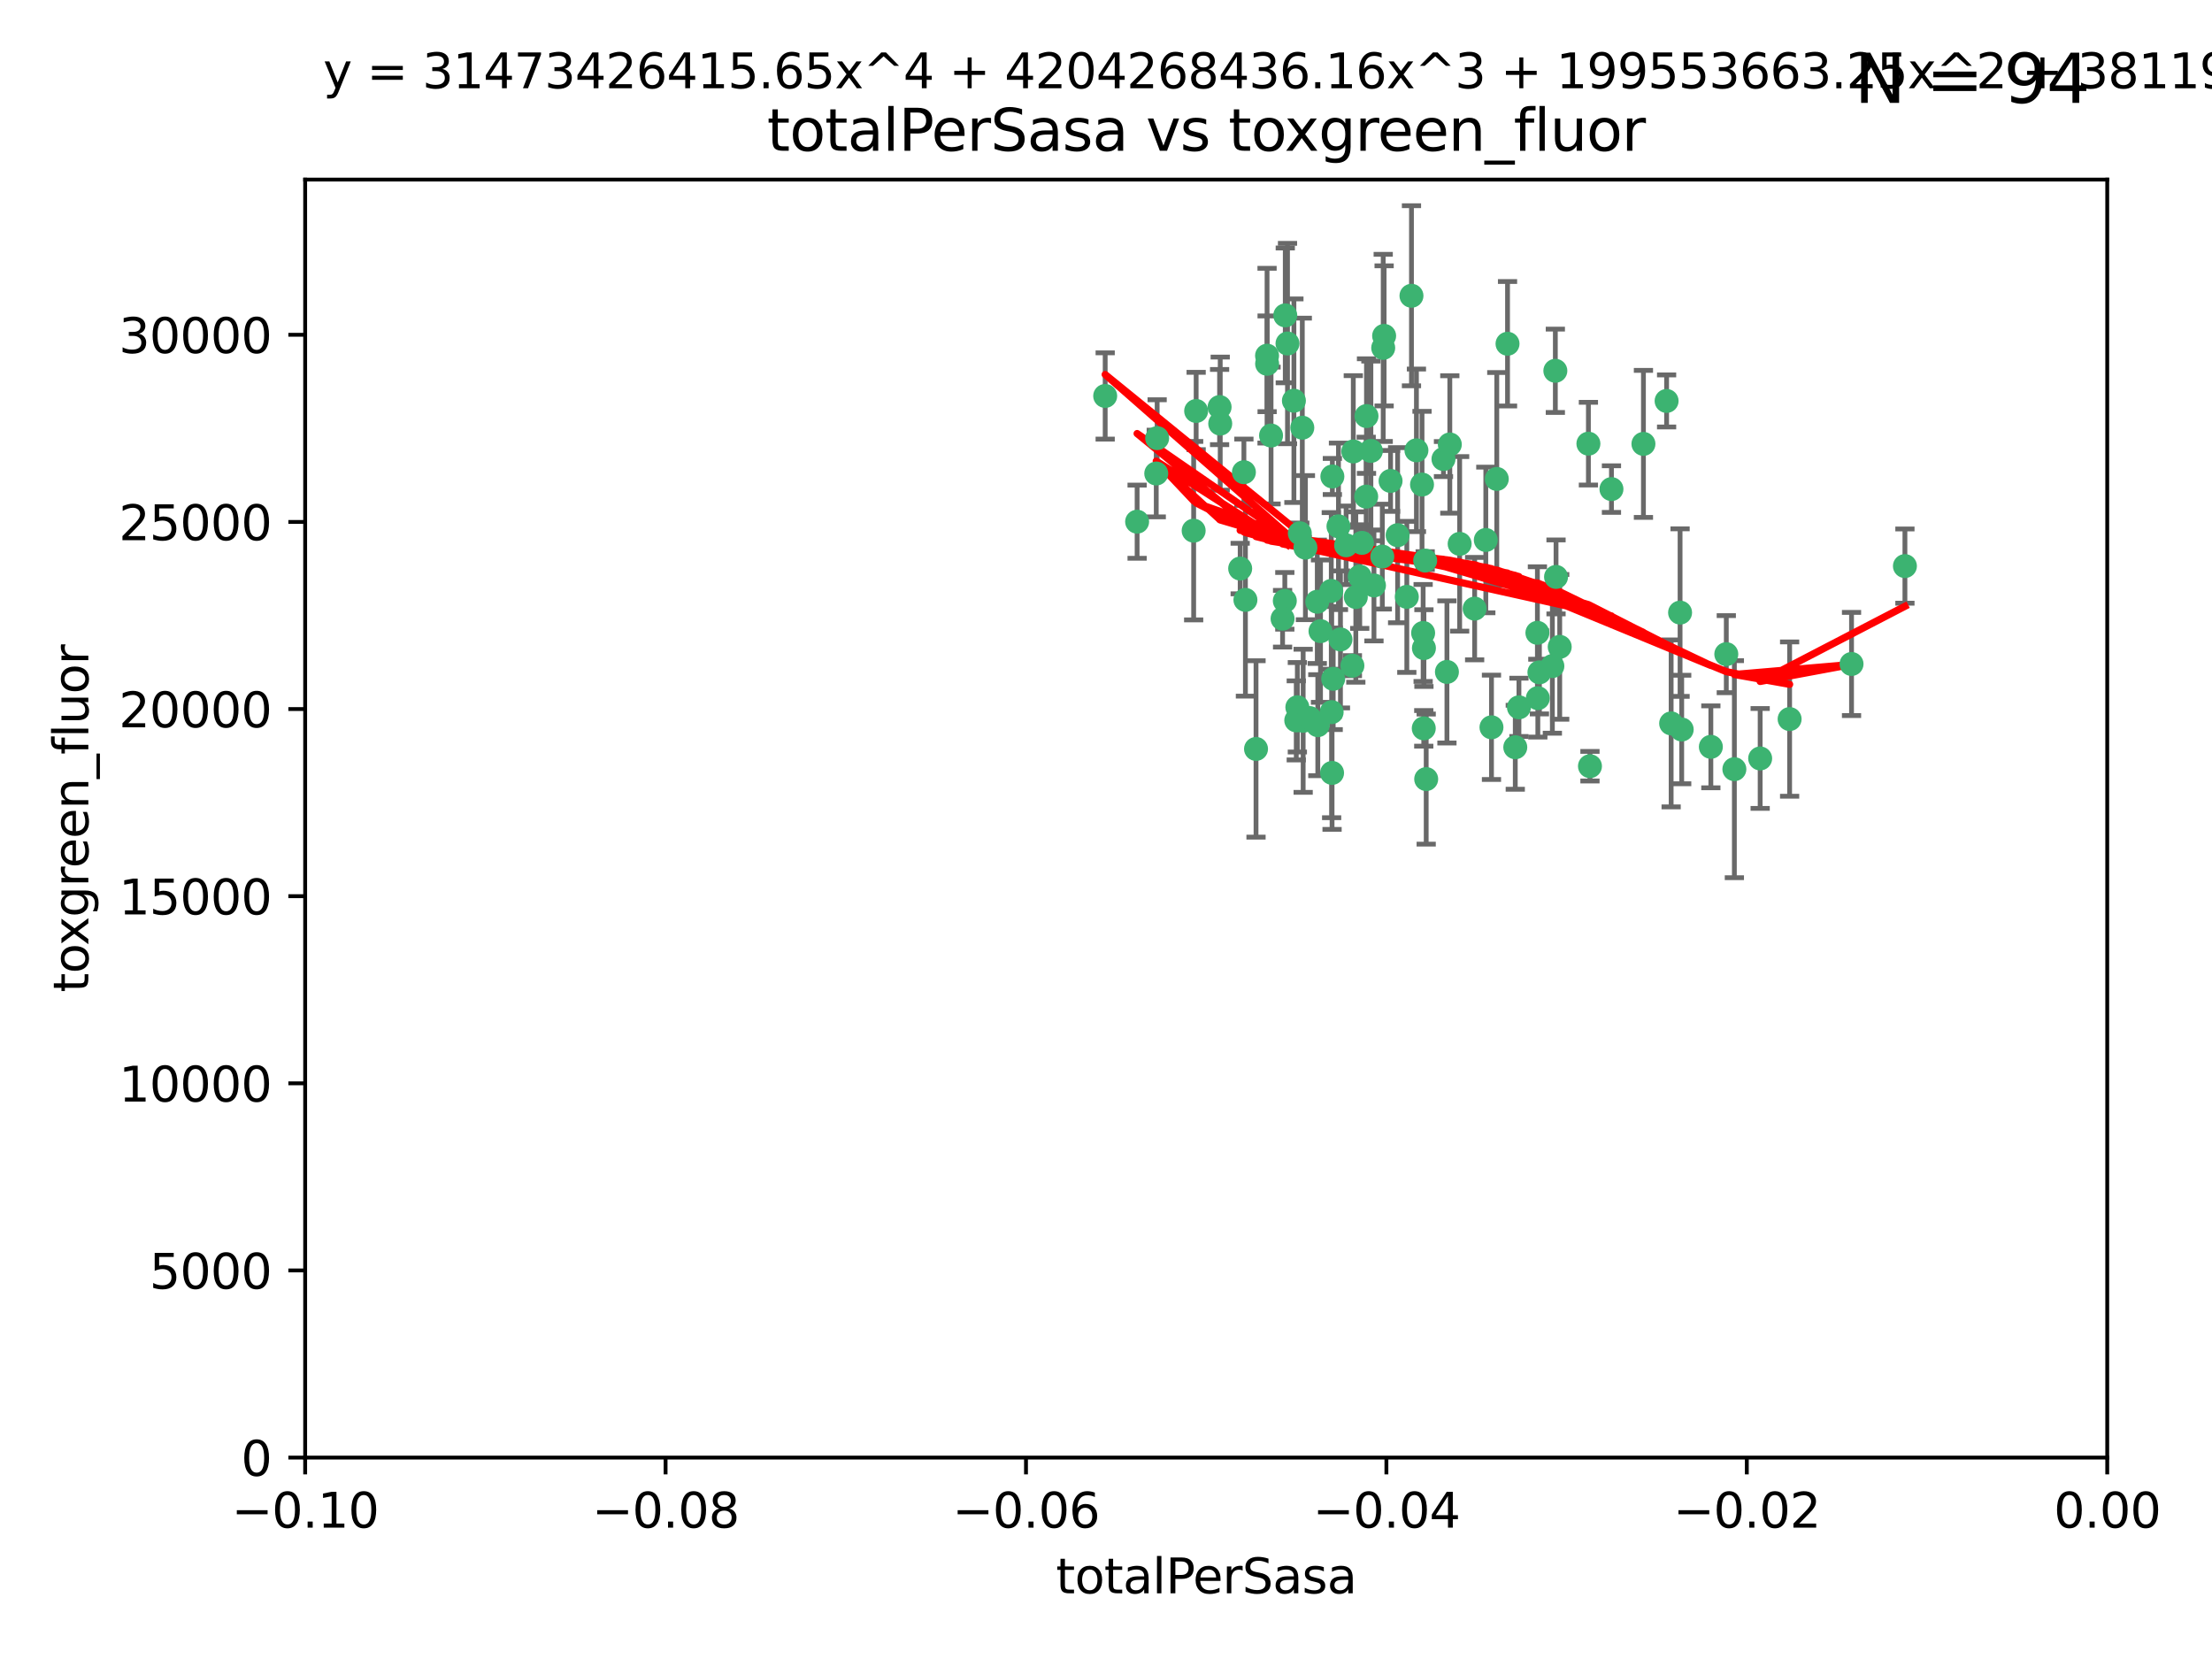 <?xml version="1.0" encoding="utf-8" standalone="no"?>
<!DOCTYPE svg PUBLIC "-//W3C//DTD SVG 1.1//EN"
  "http://www.w3.org/Graphics/SVG/1.1/DTD/svg11.dtd">
<svg xmlns:xlink="http://www.w3.org/1999/xlink" width="460.8pt" height="345.6pt" viewBox="0 0 460.8 345.6" xmlns="http://www.w3.org/2000/svg" version="1.1">
 <defs>
  <style type="text/css">*{stroke-linejoin: round; stroke-linecap: butt}</style>
 </defs>
 <g id="figure_1">
  <g id="patch_1">
   <path d="M 0 345.6 
L 460.8 345.6 
L 460.8 0 
L 0 0 
z
" style="fill: #ffffff"/>
  </g>
  <g id="axes_1">
   <g id="patch_2">
    <path d="M 63.571 303.64 
L 438.975 303.64 
L 438.975 37.411 
L 63.571 37.411 
z
" style="fill: #ffffff"/>
   </g>
   <g id="PathCollection_1">
    <defs>
     <path id="m32d5f217cc" d="M 0 1.118 
C 0.297 1.118 0.581 1 0.791 0.791 
C 1 0.581 1.118 0.297 1.118 0 
C 1.118 -0.297 1 -0.581 0.791 -0.791 
C 0.581 -1 0.297 -1.118 0 -1.118 
C -0.297 -1.118 -0.581 -1 -0.791 -0.791 
C -1 -0.581 -1.118 -0.297 -1.118 0 
C -1.118 0.297 -1 0.581 -0.791 0.791 
C -0.581 1 -0.297 1.118 0 1.118 
z
" style="stroke: #3cb371"/>
    </defs>
    <g clip-path="url(#p2bb463fef2)">
     <use xlink:href="#m32d5f217cc" x="268.211" y="71.562" style="fill: #3cb371; stroke: #3cb371"/>
     <use xlink:href="#m32d5f217cc" x="240.869" y="98.642" style="fill: #3cb371; stroke: #3cb371"/>
     <use xlink:href="#m32d5f217cc" x="248.661" y="110.547" style="fill: #3cb371; stroke: #3cb371"/>
     <use xlink:href="#m32d5f217cc" x="241.055" y="91.274" style="fill: #3cb371; stroke: #3cb371"/>
     <use xlink:href="#m32d5f217cc" x="254.195" y="88.246" style="fill: #3cb371; stroke: #3cb371"/>
     <use xlink:href="#m32d5f217cc" x="275.085" y="131.48" style="fill: #3cb371; stroke: #3cb371"/>
     <use xlink:href="#m32d5f217cc" x="230.231" y="82.485" style="fill: #3cb371; stroke: #3cb371"/>
     <use xlink:href="#m32d5f217cc" x="271.293" y="89.097" style="fill: #3cb371; stroke: #3cb371"/>
     <use xlink:href="#m32d5f217cc" x="236.883" y="108.676" style="fill: #3cb371; stroke: #3cb371"/>
     <use xlink:href="#m32d5f217cc" x="263.965" y="75.786" style="fill: #3cb371; stroke: #3cb371"/>
     <use xlink:href="#m32d5f217cc" x="274.414" y="125.356" style="fill: #3cb371; stroke: #3cb371"/>
     <use xlink:href="#m32d5f217cc" x="281.916" y="94.046" style="fill: #3cb371; stroke: #3cb371"/>
     <use xlink:href="#m32d5f217cc" x="261.652" y="156.019" style="fill: #3cb371; stroke: #3cb371"/>
     <use xlink:href="#m32d5f217cc" x="270.262" y="147.335" style="fill: #3cb371; stroke: #3cb371"/>
     <use xlink:href="#m32d5f217cc" x="259.444" y="124.965" style="fill: #3cb371; stroke: #3cb371"/>
     <use xlink:href="#m32d5f217cc" x="285.583" y="93.933" style="fill: #3cb371; stroke: #3cb371"/>
     <use xlink:href="#m32d5f217cc" x="287.96" y="115.953" style="fill: #3cb371; stroke: #3cb371"/>
     <use xlink:href="#m32d5f217cc" x="278.828" y="109.646" style="fill: #3cb371; stroke: #3cb371"/>
     <use xlink:href="#m32d5f217cc" x="284.603" y="103.453" style="fill: #3cb371; stroke: #3cb371"/>
     <use xlink:href="#m32d5f217cc" x="267.746" y="65.701" style="fill: #3cb371; stroke: #3cb371"/>
     <use xlink:href="#m32d5f217cc" x="277.33" y="123.098" style="fill: #3cb371; stroke: #3cb371"/>
     <use xlink:href="#m32d5f217cc" x="283.714" y="113.087" style="fill: #3cb371; stroke: #3cb371"/>
     <use xlink:href="#m32d5f217cc" x="271.473" y="150.153" style="fill: #3cb371; stroke: #3cb371"/>
     <use xlink:href="#m32d5f217cc" x="279.241" y="133.203" style="fill: #3cb371; stroke: #3cb371"/>
     <use xlink:href="#m32d5f217cc" x="263.952" y="74.096" style="fill: #3cb371; stroke: #3cb371"/>
     <use xlink:href="#m32d5f217cc" x="296.465" y="131.86" style="fill: #3cb371; stroke: #3cb371"/>
     <use xlink:href="#m32d5f217cc" x="295.068" y="93.812" style="fill: #3cb371; stroke: #3cb371"/>
     <use xlink:href="#m32d5f217cc" x="277.405" y="148.348" style="fill: #3cb371; stroke: #3cb371"/>
     <use xlink:href="#m32d5f217cc" x="254.064" y="84.796" style="fill: #3cb371; stroke: #3cb371"/>
     <use xlink:href="#m32d5f217cc" x="283.258" y="120.112" style="fill: #3cb371; stroke: #3cb371"/>
     <use xlink:href="#m32d5f217cc" x="282.441" y="124.367" style="fill: #3cb371; stroke: #3cb371"/>
     <use xlink:href="#m32d5f217cc" x="269.545" y="83.475" style="fill: #3cb371; stroke: #3cb371"/>
     <use xlink:href="#m32d5f217cc" x="272.826" y="149.585" style="fill: #3cb371; stroke: #3cb371"/>
     <use xlink:href="#m32d5f217cc" x="296.232" y="100.941" style="fill: #3cb371; stroke: #3cb371"/>
     <use xlink:href="#m32d5f217cc" x="291.149" y="111.491" style="fill: #3cb371; stroke: #3cb371"/>
     <use xlink:href="#m32d5f217cc" x="277.728" y="141.406" style="fill: #3cb371; stroke: #3cb371"/>
     <use xlink:href="#m32d5f217cc" x="289.681" y="100.184" style="fill: #3cb371; stroke: #3cb371"/>
     <use xlink:href="#m32d5f217cc" x="300.702" y="95.627" style="fill: #3cb371; stroke: #3cb371"/>
     <use xlink:href="#m32d5f217cc" x="280.418" y="113.593" style="fill: #3cb371; stroke: #3cb371"/>
     <use xlink:href="#m32d5f217cc" x="288.148" y="72.469" style="fill: #3cb371; stroke: #3cb371"/>
     <use xlink:href="#m32d5f217cc" x="258.351" y="118.44" style="fill: #3cb371; stroke: #3cb371"/>
     <use xlink:href="#m32d5f217cc" x="296.891" y="116.779" style="fill: #3cb371; stroke: #3cb371"/>
     <use xlink:href="#m32d5f217cc" x="267.184" y="128.887" style="fill: #3cb371; stroke: #3cb371"/>
     <use xlink:href="#m32d5f217cc" x="270.035" y="150.071" style="fill: #3cb371; stroke: #3cb371"/>
     <use xlink:href="#m32d5f217cc" x="259.128" y="98.37" style="fill: #3cb371; stroke: #3cb371"/>
     <use xlink:href="#m32d5f217cc" x="296.595" y="151.729" style="fill: #3cb371; stroke: #3cb371"/>
     <use xlink:href="#m32d5f217cc" x="302.023" y="92.588" style="fill: #3cb371; stroke: #3cb371"/>
     <use xlink:href="#m32d5f217cc" x="310.702" y="151.511" style="fill: #3cb371; stroke: #3cb371"/>
     <use xlink:href="#m32d5f217cc" x="277.556" y="99.258" style="fill: #3cb371; stroke: #3cb371"/>
     <use xlink:href="#m32d5f217cc" x="264.783" y="90.728" style="fill: #3cb371; stroke: #3cb371"/>
     <use xlink:href="#m32d5f217cc" x="249.18" y="85.613" style="fill: #3cb371; stroke: #3cb371"/>
     <use xlink:href="#m32d5f217cc" x="277.493" y="161.013" style="fill: #3cb371; stroke: #3cb371"/>
     <use xlink:href="#m32d5f217cc" x="281.728" y="138.671" style="fill: #3cb371; stroke: #3cb371"/>
     <use xlink:href="#m32d5f217cc" x="271.942" y="114.081" style="fill: #3cb371; stroke: #3cb371"/>
     <use xlink:href="#m32d5f217cc" x="335.696" y="101.886" style="fill: #3cb371; stroke: #3cb371"/>
     <use xlink:href="#m32d5f217cc" x="293.065" y="124.337" style="fill: #3cb371; stroke: #3cb371"/>
     <use xlink:href="#m32d5f217cc" x="314.046" y="71.61" style="fill: #3cb371; stroke: #3cb371"/>
     <use xlink:href="#m32d5f217cc" x="267.65" y="125.166" style="fill: #3cb371; stroke: #3cb371"/>
     <use xlink:href="#m32d5f217cc" x="274.522" y="151.067" style="fill: #3cb371; stroke: #3cb371"/>
     <use xlink:href="#m32d5f217cc" x="296.63" y="135.009" style="fill: #3cb371; stroke: #3cb371"/>
     <use xlink:href="#m32d5f217cc" x="315.66" y="155.667" style="fill: #3cb371; stroke: #3cb371"/>
     <use xlink:href="#m32d5f217cc" x="301.422" y="139.974" style="fill: #3cb371; stroke: #3cb371"/>
     <use xlink:href="#m32d5f217cc" x="324.151" y="120.182" style="fill: #3cb371; stroke: #3cb371"/>
     <use xlink:href="#m32d5f217cc" x="288.338" y="69.968" style="fill: #3cb371; stroke: #3cb371"/>
     <use xlink:href="#m32d5f217cc" x="270.774" y="111.087" style="fill: #3cb371; stroke: #3cb371"/>
     <use xlink:href="#m32d5f217cc" x="284.666" y="86.674" style="fill: #3cb371; stroke: #3cb371"/>
     <use xlink:href="#m32d5f217cc" x="309.521" y="112.487" style="fill: #3cb371; stroke: #3cb371"/>
     <use xlink:href="#m32d5f217cc" x="316.423" y="147.35" style="fill: #3cb371; stroke: #3cb371"/>
     <use xlink:href="#m32d5f217cc" x="286.223" y="121.962" style="fill: #3cb371; stroke: #3cb371"/>
     <use xlink:href="#m32d5f217cc" x="294.035" y="61.614" style="fill: #3cb371; stroke: #3cb371"/>
     <use xlink:href="#m32d5f217cc" x="320.689" y="140.062" style="fill: #3cb371; stroke: #3cb371"/>
     <use xlink:href="#m32d5f217cc" x="320.359" y="145.439" style="fill: #3cb371; stroke: #3cb371"/>
     <use xlink:href="#m32d5f217cc" x="320.27" y="131.829" style="fill: #3cb371; stroke: #3cb371"/>
     <use xlink:href="#m32d5f217cc" x="324.917" y="134.753" style="fill: #3cb371; stroke: #3cb371"/>
     <use xlink:href="#m32d5f217cc" x="342.358" y="92.47" style="fill: #3cb371; stroke: #3cb371"/>
     <use xlink:href="#m32d5f217cc" x="311.807" y="99.771" style="fill: #3cb371; stroke: #3cb371"/>
     <use xlink:href="#m32d5f217cc" x="324.007" y="77.242" style="fill: #3cb371; stroke: #3cb371"/>
     <use xlink:href="#m32d5f217cc" x="307.195" y="126.788" style="fill: #3cb371; stroke: #3cb371"/>
     <use xlink:href="#m32d5f217cc" x="297.102" y="162.296" style="fill: #3cb371; stroke: #3cb371"/>
     <use xlink:href="#m32d5f217cc" x="330.894" y="92.425" style="fill: #3cb371; stroke: #3cb371"/>
     <use xlink:href="#m32d5f217cc" x="331.219" y="159.611" style="fill: #3cb371; stroke: #3cb371"/>
     <use xlink:href="#m32d5f217cc" x="348.13" y="150.698" style="fill: #3cb371; stroke: #3cb371"/>
     <use xlink:href="#m32d5f217cc" x="323.386" y="138.756" style="fill: #3cb371; stroke: #3cb371"/>
     <use xlink:href="#m32d5f217cc" x="350.329" y="151.97" style="fill: #3cb371; stroke: #3cb371"/>
     <use xlink:href="#m32d5f217cc" x="349.991" y="127.616" style="fill: #3cb371; stroke: #3cb371"/>
     <use xlink:href="#m32d5f217cc" x="347.183" y="83.525" style="fill: #3cb371; stroke: #3cb371"/>
     <use xlink:href="#m32d5f217cc" x="356.402" y="155.581" style="fill: #3cb371; stroke: #3cb371"/>
     <use xlink:href="#m32d5f217cc" x="304.073" y="113.297" style="fill: #3cb371; stroke: #3cb371"/>
     <use xlink:href="#m32d5f217cc" x="359.619" y="136.272" style="fill: #3cb371; stroke: #3cb371"/>
     <use xlink:href="#m32d5f217cc" x="372.811" y="149.795" style="fill: #3cb371; stroke: #3cb371"/>
     <use xlink:href="#m32d5f217cc" x="361.301" y="160.234" style="fill: #3cb371; stroke: #3cb371"/>
     <use xlink:href="#m32d5f217cc" x="385.708" y="138.319" style="fill: #3cb371; stroke: #3cb371"/>
     <use xlink:href="#m32d5f217cc" x="366.674" y="157.999" style="fill: #3cb371; stroke: #3cb371"/>
     <use xlink:href="#m32d5f217cc" x="396.83" y="117.924" style="fill: #3cb371; stroke: #3cb371"/>
    </g>
   </g>
   <g id="matplotlib.axis_1">
    <g id="xtick_1">
     <g id="line2d_1">
      <defs>
       <path id="mb0c53aeb3e" d="M 0 0 
L 0 3.5 
" style="stroke: #000000; stroke-width: 0.8"/>
      </defs>
      <g>
       <use xlink:href="#mb0c53aeb3e" x="63.571" y="303.64" style="stroke: #000000; stroke-width: 0.8"/>
      </g>
     </g>
     <g id="text_1">
      <!-- −0.10 -->
      <g transform="translate(48.249 318.238)scale(0.1 -0.1)">
       <defs>
        <path id="DejaVuSans-2212" d="M 678 2272 
L 4684 2272 
L 4684 1741 
L 678 1741 
L 678 2272 
z
" transform="scale(0.016)"/>
        <path id="DejaVuSans-30" d="M 2034 4250 
Q 1547 4250 1301 3770 
Q 1056 3291 1056 2328 
Q 1056 1369 1301 889 
Q 1547 409 2034 409 
Q 2525 409 2770 889 
Q 3016 1369 3016 2328 
Q 3016 3291 2770 3770 
Q 2525 4250 2034 4250 
z
M 2034 4750 
Q 2819 4750 3233 4129 
Q 3647 3509 3647 2328 
Q 3647 1150 3233 529 
Q 2819 -91 2034 -91 
Q 1250 -91 836 529 
Q 422 1150 422 2328 
Q 422 3509 836 4129 
Q 1250 4750 2034 4750 
z
" transform="scale(0.016)"/>
        <path id="DejaVuSans-2e" d="M 684 794 
L 1344 794 
L 1344 0 
L 684 0 
L 684 794 
z
" transform="scale(0.016)"/>
        <path id="DejaVuSans-31" d="M 794 531 
L 1825 531 
L 1825 4091 
L 703 3866 
L 703 4441 
L 1819 4666 
L 2450 4666 
L 2450 531 
L 3481 531 
L 3481 0 
L 794 0 
L 794 531 
z
" transform="scale(0.016)"/>
       </defs>
       <use xlink:href="#DejaVuSans-2212"/>
       <use xlink:href="#DejaVuSans-30" x="83.789"/>
       <use xlink:href="#DejaVuSans-2e" x="147.412"/>
       <use xlink:href="#DejaVuSans-31" x="179.199"/>
       <use xlink:href="#DejaVuSans-30" x="242.822"/>
      </g>
     </g>
    </g>
    <g id="xtick_2">
     <g id="line2d_2">
      <g>
       <use xlink:href="#mb0c53aeb3e" x="138.652" y="303.64" style="stroke: #000000; stroke-width: 0.8"/>
      </g>
     </g>
     <g id="text_2">
      <!-- −0.08 -->
      <g transform="translate(123.329 318.238)scale(0.1 -0.1)">
       <defs>
        <path id="DejaVuSans-38" d="M 2034 2216 
Q 1584 2216 1326 1975 
Q 1069 1734 1069 1313 
Q 1069 891 1326 650 
Q 1584 409 2034 409 
Q 2484 409 2743 651 
Q 3003 894 3003 1313 
Q 3003 1734 2745 1975 
Q 2488 2216 2034 2216 
z
M 1403 2484 
Q 997 2584 770 2862 
Q 544 3141 544 3541 
Q 544 4100 942 4425 
Q 1341 4750 2034 4750 
Q 2731 4750 3128 4425 
Q 3525 4100 3525 3541 
Q 3525 3141 3298 2862 
Q 3072 2584 2669 2484 
Q 3125 2378 3379 2068 
Q 3634 1759 3634 1313 
Q 3634 634 3220 271 
Q 2806 -91 2034 -91 
Q 1263 -91 848 271 
Q 434 634 434 1313 
Q 434 1759 690 2068 
Q 947 2378 1403 2484 
z
M 1172 3481 
Q 1172 3119 1398 2916 
Q 1625 2713 2034 2713 
Q 2441 2713 2670 2916 
Q 2900 3119 2900 3481 
Q 2900 3844 2670 4047 
Q 2441 4250 2034 4250 
Q 1625 4250 1398 4047 
Q 1172 3844 1172 3481 
z
" transform="scale(0.016)"/>
       </defs>
       <use xlink:href="#DejaVuSans-2212"/>
       <use xlink:href="#DejaVuSans-30" x="83.789"/>
       <use xlink:href="#DejaVuSans-2e" x="147.412"/>
       <use xlink:href="#DejaVuSans-30" x="179.199"/>
       <use xlink:href="#DejaVuSans-38" x="242.822"/>
      </g>
     </g>
    </g>
    <g id="xtick_3">
     <g id="line2d_3">
      <g>
       <use xlink:href="#mb0c53aeb3e" x="213.733" y="303.64" style="stroke: #000000; stroke-width: 0.8"/>
      </g>
     </g>
     <g id="text_3">
      <!-- −0.06 -->
      <g transform="translate(198.41 318.238)scale(0.1 -0.1)">
       <defs>
        <path id="DejaVuSans-36" d="M 2113 2584 
Q 1688 2584 1439 2293 
Q 1191 2003 1191 1497 
Q 1191 994 1439 701 
Q 1688 409 2113 409 
Q 2538 409 2786 701 
Q 3034 994 3034 1497 
Q 3034 2003 2786 2293 
Q 2538 2584 2113 2584 
z
M 3366 4563 
L 3366 3988 
Q 3128 4100 2886 4159 
Q 2644 4219 2406 4219 
Q 1781 4219 1451 3797 
Q 1122 3375 1075 2522 
Q 1259 2794 1537 2939 
Q 1816 3084 2150 3084 
Q 2853 3084 3261 2657 
Q 3669 2231 3669 1497 
Q 3669 778 3244 343 
Q 2819 -91 2113 -91 
Q 1303 -91 875 529 
Q 447 1150 447 2328 
Q 447 3434 972 4092 
Q 1497 4750 2381 4750 
Q 2619 4750 2861 4703 
Q 3103 4656 3366 4563 
z
" transform="scale(0.016)"/>
       </defs>
       <use xlink:href="#DejaVuSans-2212"/>
       <use xlink:href="#DejaVuSans-30" x="83.789"/>
       <use xlink:href="#DejaVuSans-2e" x="147.412"/>
       <use xlink:href="#DejaVuSans-30" x="179.199"/>
       <use xlink:href="#DejaVuSans-36" x="242.822"/>
      </g>
     </g>
    </g>
    <g id="xtick_4">
     <g id="line2d_4">
      <g>
       <use xlink:href="#mb0c53aeb3e" x="288.813" y="303.64" style="stroke: #000000; stroke-width: 0.8"/>
      </g>
     </g>
     <g id="text_4">
      <!-- −0.04 -->
      <g transform="translate(273.491 318.238)scale(0.1 -0.1)">
       <defs>
        <path id="DejaVuSans-34" d="M 2419 4116 
L 825 1625 
L 2419 1625 
L 2419 4116 
z
M 2253 4666 
L 3047 4666 
L 3047 1625 
L 3713 1625 
L 3713 1100 
L 3047 1100 
L 3047 0 
L 2419 0 
L 2419 1100 
L 313 1100 
L 313 1709 
L 2253 4666 
z
" transform="scale(0.016)"/>
       </defs>
       <use xlink:href="#DejaVuSans-2212"/>
       <use xlink:href="#DejaVuSans-30" x="83.789"/>
       <use xlink:href="#DejaVuSans-2e" x="147.412"/>
       <use xlink:href="#DejaVuSans-30" x="179.199"/>
       <use xlink:href="#DejaVuSans-34" x="242.822"/>
      </g>
     </g>
    </g>
    <g id="xtick_5">
     <g id="line2d_5">
      <g>
       <use xlink:href="#mb0c53aeb3e" x="363.894" y="303.64" style="stroke: #000000; stroke-width: 0.8"/>
      </g>
     </g>
     <g id="text_5">
      <!-- −0.02 -->
      <g transform="translate(348.572 318.238)scale(0.1 -0.1)">
       <defs>
        <path id="DejaVuSans-32" d="M 1228 531 
L 3431 531 
L 3431 0 
L 469 0 
L 469 531 
Q 828 903 1448 1529 
Q 2069 2156 2228 2338 
Q 2531 2678 2651 2914 
Q 2772 3150 2772 3378 
Q 2772 3750 2511 3984 
Q 2250 4219 1831 4219 
Q 1534 4219 1204 4116 
Q 875 4013 500 3803 
L 500 4441 
Q 881 4594 1212 4672 
Q 1544 4750 1819 4750 
Q 2544 4750 2975 4387 
Q 3406 4025 3406 3419 
Q 3406 3131 3298 2873 
Q 3191 2616 2906 2266 
Q 2828 2175 2409 1742 
Q 1991 1309 1228 531 
z
" transform="scale(0.016)"/>
       </defs>
       <use xlink:href="#DejaVuSans-2212"/>
       <use xlink:href="#DejaVuSans-30" x="83.789"/>
       <use xlink:href="#DejaVuSans-2e" x="147.412"/>
       <use xlink:href="#DejaVuSans-30" x="179.199"/>
       <use xlink:href="#DejaVuSans-32" x="242.822"/>
      </g>
     </g>
    </g>
    <g id="xtick_6">
     <g id="line2d_6">
      <g>
       <use xlink:href="#mb0c53aeb3e" x="438.975" y="303.64" style="stroke: #000000; stroke-width: 0.8"/>
      </g>
     </g>
     <g id="text_6">
      <!-- 0.00 -->
      <g transform="translate(427.842 318.238)scale(0.1 -0.1)">
       <use xlink:href="#DejaVuSans-30"/>
       <use xlink:href="#DejaVuSans-2e" x="63.623"/>
       <use xlink:href="#DejaVuSans-30" x="95.41"/>
       <use xlink:href="#DejaVuSans-30" x="159.033"/>
      </g>
     </g>
    </g>
    <g id="text_7">
     <!-- totalPerSasa -->
     <g transform="translate(219.968 331.917)scale(0.1 -0.1)">
      <defs>
       <path id="DejaVuSans-74" d="M 1172 4494 
L 1172 3500 
L 2356 3500 
L 2356 3053 
L 1172 3053 
L 1172 1153 
Q 1172 725 1289 603 
Q 1406 481 1766 481 
L 2356 481 
L 2356 0 
L 1766 0 
Q 1100 0 847 248 
Q 594 497 594 1153 
L 594 3053 
L 172 3053 
L 172 3500 
L 594 3500 
L 594 4494 
L 1172 4494 
z
" transform="scale(0.016)"/>
       <path id="DejaVuSans-6f" d="M 1959 3097 
Q 1497 3097 1228 2736 
Q 959 2375 959 1747 
Q 959 1119 1226 758 
Q 1494 397 1959 397 
Q 2419 397 2687 759 
Q 2956 1122 2956 1747 
Q 2956 2369 2687 2733 
Q 2419 3097 1959 3097 
z
M 1959 3584 
Q 2709 3584 3137 3096 
Q 3566 2609 3566 1747 
Q 3566 888 3137 398 
Q 2709 -91 1959 -91 
Q 1206 -91 779 398 
Q 353 888 353 1747 
Q 353 2609 779 3096 
Q 1206 3584 1959 3584 
z
" transform="scale(0.016)"/>
       <path id="DejaVuSans-61" d="M 2194 1759 
Q 1497 1759 1228 1600 
Q 959 1441 959 1056 
Q 959 750 1161 570 
Q 1363 391 1709 391 
Q 2188 391 2477 730 
Q 2766 1069 2766 1631 
L 2766 1759 
L 2194 1759 
z
M 3341 1997 
L 3341 0 
L 2766 0 
L 2766 531 
Q 2569 213 2275 61 
Q 1981 -91 1556 -91 
Q 1019 -91 701 211 
Q 384 513 384 1019 
Q 384 1609 779 1909 
Q 1175 2209 1959 2209 
L 2766 2209 
L 2766 2266 
Q 2766 2663 2505 2880 
Q 2244 3097 1772 3097 
Q 1472 3097 1187 3025 
Q 903 2953 641 2809 
L 641 3341 
Q 956 3463 1253 3523 
Q 1550 3584 1831 3584 
Q 2591 3584 2966 3190 
Q 3341 2797 3341 1997 
z
" transform="scale(0.016)"/>
       <path id="DejaVuSans-6c" d="M 603 4863 
L 1178 4863 
L 1178 0 
L 603 0 
L 603 4863 
z
" transform="scale(0.016)"/>
       <path id="DejaVuSans-50" d="M 1259 4147 
L 1259 2394 
L 2053 2394 
Q 2494 2394 2734 2622 
Q 2975 2850 2975 3272 
Q 2975 3691 2734 3919 
Q 2494 4147 2053 4147 
L 1259 4147 
z
M 628 4666 
L 2053 4666 
Q 2838 4666 3239 4311 
Q 3641 3956 3641 3272 
Q 3641 2581 3239 2228 
Q 2838 1875 2053 1875 
L 1259 1875 
L 1259 0 
L 628 0 
L 628 4666 
z
" transform="scale(0.016)"/>
       <path id="DejaVuSans-65" d="M 3597 1894 
L 3597 1613 
L 953 1613 
Q 991 1019 1311 708 
Q 1631 397 2203 397 
Q 2534 397 2845 478 
Q 3156 559 3463 722 
L 3463 178 
Q 3153 47 2828 -22 
Q 2503 -91 2169 -91 
Q 1331 -91 842 396 
Q 353 884 353 1716 
Q 353 2575 817 3079 
Q 1281 3584 2069 3584 
Q 2775 3584 3186 3129 
Q 3597 2675 3597 1894 
z
M 3022 2063 
Q 3016 2534 2758 2815 
Q 2500 3097 2075 3097 
Q 1594 3097 1305 2825 
Q 1016 2553 972 2059 
L 3022 2063 
z
" transform="scale(0.016)"/>
       <path id="DejaVuSans-72" d="M 2631 2963 
Q 2534 3019 2420 3045 
Q 2306 3072 2169 3072 
Q 1681 3072 1420 2755 
Q 1159 2438 1159 1844 
L 1159 0 
L 581 0 
L 581 3500 
L 1159 3500 
L 1159 2956 
Q 1341 3275 1631 3429 
Q 1922 3584 2338 3584 
Q 2397 3584 2469 3576 
Q 2541 3569 2628 3553 
L 2631 2963 
z
" transform="scale(0.016)"/>
       <path id="DejaVuSans-53" d="M 3425 4513 
L 3425 3897 
Q 3066 4069 2747 4153 
Q 2428 4238 2131 4238 
Q 1616 4238 1336 4038 
Q 1056 3838 1056 3469 
Q 1056 3159 1242 3001 
Q 1428 2844 1947 2747 
L 2328 2669 
Q 3034 2534 3370 2195 
Q 3706 1856 3706 1288 
Q 3706 609 3251 259 
Q 2797 -91 1919 -91 
Q 1588 -91 1214 -16 
Q 841 59 441 206 
L 441 856 
Q 825 641 1194 531 
Q 1563 422 1919 422 
Q 2459 422 2753 634 
Q 3047 847 3047 1241 
Q 3047 1584 2836 1778 
Q 2625 1972 2144 2069 
L 1759 2144 
Q 1053 2284 737 2584 
Q 422 2884 422 3419 
Q 422 4038 858 4394 
Q 1294 4750 2059 4750 
Q 2388 4750 2728 4690 
Q 3069 4631 3425 4513 
z
" transform="scale(0.016)"/>
       <path id="DejaVuSans-73" d="M 2834 3397 
L 2834 2853 
Q 2591 2978 2328 3040 
Q 2066 3103 1784 3103 
Q 1356 3103 1142 2972 
Q 928 2841 928 2578 
Q 928 2378 1081 2264 
Q 1234 2150 1697 2047 
L 1894 2003 
Q 2506 1872 2764 1633 
Q 3022 1394 3022 966 
Q 3022 478 2636 193 
Q 2250 -91 1575 -91 
Q 1294 -91 989 -36 
Q 684 19 347 128 
L 347 722 
Q 666 556 975 473 
Q 1284 391 1588 391 
Q 1994 391 2212 530 
Q 2431 669 2431 922 
Q 2431 1156 2273 1281 
Q 2116 1406 1581 1522 
L 1381 1569 
Q 847 1681 609 1914 
Q 372 2147 372 2553 
Q 372 3047 722 3315 
Q 1072 3584 1716 3584 
Q 2034 3584 2315 3537 
Q 2597 3491 2834 3397 
z
" transform="scale(0.016)"/>
      </defs>
      <use xlink:href="#DejaVuSans-74"/>
      <use xlink:href="#DejaVuSans-6f" x="39.209"/>
      <use xlink:href="#DejaVuSans-74" x="100.391"/>
      <use xlink:href="#DejaVuSans-61" x="139.6"/>
      <use xlink:href="#DejaVuSans-6c" x="200.879"/>
      <use xlink:href="#DejaVuSans-50" x="228.662"/>
      <use xlink:href="#DejaVuSans-65" x="285.34"/>
      <use xlink:href="#DejaVuSans-72" x="346.863"/>
      <use xlink:href="#DejaVuSans-53" x="387.977"/>
      <use xlink:href="#DejaVuSans-61" x="451.453"/>
      <use xlink:href="#DejaVuSans-73" x="512.732"/>
      <use xlink:href="#DejaVuSans-61" x="564.832"/>
     </g>
    </g>
   </g>
   <g id="matplotlib.axis_2">
    <g id="ytick_1">
     <g id="line2d_7">
      <defs>
       <path id="m581c41a777" d="M 0 0 
L -3.5 0 
" style="stroke: #000000; stroke-width: 0.8"/>
      </defs>
      <g>
       <use xlink:href="#m581c41a777" x="63.571" y="303.64" style="stroke: #000000; stroke-width: 0.8"/>
      </g>
     </g>
     <g id="text_8">
      <!-- 0 -->
      <g transform="translate(50.209 307.439)scale(0.1 -0.1)">
       <use xlink:href="#DejaVuSans-30"/>
      </g>
     </g>
    </g>
    <g id="ytick_2">
     <g id="line2d_8">
      <g>
       <use xlink:href="#m581c41a777" x="63.571" y="264.657" style="stroke: #000000; stroke-width: 0.8"/>
      </g>
     </g>
     <g id="text_9">
      <!-- 5000 -->
      <g transform="translate(31.121 268.457)scale(0.1 -0.1)">
       <defs>
        <path id="DejaVuSans-35" d="M 691 4666 
L 3169 4666 
L 3169 4134 
L 1269 4134 
L 1269 2991 
Q 1406 3038 1543 3061 
Q 1681 3084 1819 3084 
Q 2600 3084 3056 2656 
Q 3513 2228 3513 1497 
Q 3513 744 3044 326 
Q 2575 -91 1722 -91 
Q 1428 -91 1123 -41 
Q 819 9 494 109 
L 494 744 
Q 775 591 1075 516 
Q 1375 441 1709 441 
Q 2250 441 2565 725 
Q 2881 1009 2881 1497 
Q 2881 1984 2565 2268 
Q 2250 2553 1709 2553 
Q 1456 2553 1204 2497 
Q 953 2441 691 2322 
L 691 4666 
z
" transform="scale(0.016)"/>
       </defs>
       <use xlink:href="#DejaVuSans-35"/>
       <use xlink:href="#DejaVuSans-30" x="63.623"/>
       <use xlink:href="#DejaVuSans-30" x="127.246"/>
       <use xlink:href="#DejaVuSans-30" x="190.869"/>
      </g>
     </g>
    </g>
    <g id="ytick_3">
     <g id="line2d_9">
      <g>
       <use xlink:href="#m581c41a777" x="63.571" y="225.675" style="stroke: #000000; stroke-width: 0.8"/>
      </g>
     </g>
     <g id="text_10">
      <!-- 10000 -->
      <g transform="translate(24.759 229.474)scale(0.1 -0.1)">
       <use xlink:href="#DejaVuSans-31"/>
       <use xlink:href="#DejaVuSans-30" x="63.623"/>
       <use xlink:href="#DejaVuSans-30" x="127.246"/>
       <use xlink:href="#DejaVuSans-30" x="190.869"/>
       <use xlink:href="#DejaVuSans-30" x="254.492"/>
      </g>
     </g>
    </g>
    <g id="ytick_4">
     <g id="line2d_10">
      <g>
       <use xlink:href="#m581c41a777" x="63.571" y="186.692" style="stroke: #000000; stroke-width: 0.8"/>
      </g>
     </g>
     <g id="text_11">
      <!-- 15000 -->
      <g transform="translate(24.759 190.492)scale(0.1 -0.1)">
       <use xlink:href="#DejaVuSans-31"/>
       <use xlink:href="#DejaVuSans-35" x="63.623"/>
       <use xlink:href="#DejaVuSans-30" x="127.246"/>
       <use xlink:href="#DejaVuSans-30" x="190.869"/>
       <use xlink:href="#DejaVuSans-30" x="254.492"/>
      </g>
     </g>
    </g>
    <g id="ytick_5">
     <g id="line2d_11">
      <g>
       <use xlink:href="#m581c41a777" x="63.571" y="147.71" style="stroke: #000000; stroke-width: 0.8"/>
      </g>
     </g>
     <g id="text_12">
      <!-- 20000 -->
      <g transform="translate(24.759 151.509)scale(0.1 -0.1)">
       <use xlink:href="#DejaVuSans-32"/>
       <use xlink:href="#DejaVuSans-30" x="63.623"/>
       <use xlink:href="#DejaVuSans-30" x="127.246"/>
       <use xlink:href="#DejaVuSans-30" x="190.869"/>
       <use xlink:href="#DejaVuSans-30" x="254.492"/>
      </g>
     </g>
    </g>
    <g id="ytick_6">
     <g id="line2d_12">
      <g>
       <use xlink:href="#m581c41a777" x="63.571" y="108.727" style="stroke: #000000; stroke-width: 0.8"/>
      </g>
     </g>
     <g id="text_13">
      <!-- 25000 -->
      <g transform="translate(24.759 112.527)scale(0.1 -0.1)">
       <use xlink:href="#DejaVuSans-32"/>
       <use xlink:href="#DejaVuSans-35" x="63.623"/>
       <use xlink:href="#DejaVuSans-30" x="127.246"/>
       <use xlink:href="#DejaVuSans-30" x="190.869"/>
       <use xlink:href="#DejaVuSans-30" x="254.492"/>
      </g>
     </g>
    </g>
    <g id="ytick_7">
     <g id="line2d_13">
      <g>
       <use xlink:href="#m581c41a777" x="63.571" y="69.745" style="stroke: #000000; stroke-width: 0.8"/>
      </g>
     </g>
     <g id="text_14">
      <!-- 30000 -->
      <g transform="translate(24.759 73.544)scale(0.1 -0.1)">
       <defs>
        <path id="DejaVuSans-33" d="M 2597 2516 
Q 3050 2419 3304 2112 
Q 3559 1806 3559 1356 
Q 3559 666 3084 287 
Q 2609 -91 1734 -91 
Q 1441 -91 1130 -33 
Q 819 25 488 141 
L 488 750 
Q 750 597 1062 519 
Q 1375 441 1716 441 
Q 2309 441 2620 675 
Q 2931 909 2931 1356 
Q 2931 1769 2642 2001 
Q 2353 2234 1838 2234 
L 1294 2234 
L 1294 2753 
L 1863 2753 
Q 2328 2753 2575 2939 
Q 2822 3125 2822 3475 
Q 2822 3834 2567 4026 
Q 2313 4219 1838 4219 
Q 1578 4219 1281 4162 
Q 984 4106 628 3988 
L 628 4550 
Q 988 4650 1302 4700 
Q 1616 4750 1894 4750 
Q 2613 4750 3031 4423 
Q 3450 4097 3450 3541 
Q 3450 3153 3228 2886 
Q 3006 2619 2597 2516 
z
" transform="scale(0.016)"/>
       </defs>
       <use xlink:href="#DejaVuSans-33"/>
       <use xlink:href="#DejaVuSans-30" x="63.623"/>
       <use xlink:href="#DejaVuSans-30" x="127.246"/>
       <use xlink:href="#DejaVuSans-30" x="190.869"/>
       <use xlink:href="#DejaVuSans-30" x="254.492"/>
      </g>
     </g>
    </g>
    <g id="text_15">
     <!-- toxgreen_fluor -->
     <g transform="translate(18.401 206.72)rotate(-90)scale(0.1 -0.1)">
      <defs>
       <path id="DejaVuSans-78" d="M 3513 3500 
L 2247 1797 
L 3578 0 
L 2900 0 
L 1881 1375 
L 863 0 
L 184 0 
L 1544 1831 
L 300 3500 
L 978 3500 
L 1906 2253 
L 2834 3500 
L 3513 3500 
z
" transform="scale(0.016)"/>
       <path id="DejaVuSans-67" d="M 2906 1791 
Q 2906 2416 2648 2759 
Q 2391 3103 1925 3103 
Q 1463 3103 1205 2759 
Q 947 2416 947 1791 
Q 947 1169 1205 825 
Q 1463 481 1925 481 
Q 2391 481 2648 825 
Q 2906 1169 2906 1791 
z
M 3481 434 
Q 3481 -459 3084 -895 
Q 2688 -1331 1869 -1331 
Q 1566 -1331 1297 -1286 
Q 1028 -1241 775 -1147 
L 775 -588 
Q 1028 -725 1275 -790 
Q 1522 -856 1778 -856 
Q 2344 -856 2625 -561 
Q 2906 -266 2906 331 
L 2906 616 
Q 2728 306 2450 153 
Q 2172 0 1784 0 
Q 1141 0 747 490 
Q 353 981 353 1791 
Q 353 2603 747 3093 
Q 1141 3584 1784 3584 
Q 2172 3584 2450 3431 
Q 2728 3278 2906 2969 
L 2906 3500 
L 3481 3500 
L 3481 434 
z
" transform="scale(0.016)"/>
       <path id="DejaVuSans-6e" d="M 3513 2113 
L 3513 0 
L 2938 0 
L 2938 2094 
Q 2938 2591 2744 2837 
Q 2550 3084 2163 3084 
Q 1697 3084 1428 2787 
Q 1159 2491 1159 1978 
L 1159 0 
L 581 0 
L 581 3500 
L 1159 3500 
L 1159 2956 
Q 1366 3272 1645 3428 
Q 1925 3584 2291 3584 
Q 2894 3584 3203 3211 
Q 3513 2838 3513 2113 
z
" transform="scale(0.016)"/>
       <path id="DejaVuSans-5f" d="M 3263 -1063 
L 3263 -1509 
L -63 -1509 
L -63 -1063 
L 3263 -1063 
z
" transform="scale(0.016)"/>
       <path id="DejaVuSans-66" d="M 2375 4863 
L 2375 4384 
L 1825 4384 
Q 1516 4384 1395 4259 
Q 1275 4134 1275 3809 
L 1275 3500 
L 2222 3500 
L 2222 3053 
L 1275 3053 
L 1275 0 
L 697 0 
L 697 3053 
L 147 3053 
L 147 3500 
L 697 3500 
L 697 3744 
Q 697 4328 969 4595 
Q 1241 4863 1831 4863 
L 2375 4863 
z
" transform="scale(0.016)"/>
       <path id="DejaVuSans-75" d="M 544 1381 
L 544 3500 
L 1119 3500 
L 1119 1403 
Q 1119 906 1312 657 
Q 1506 409 1894 409 
Q 2359 409 2629 706 
Q 2900 1003 2900 1516 
L 2900 3500 
L 3475 3500 
L 3475 0 
L 2900 0 
L 2900 538 
Q 2691 219 2414 64 
Q 2138 -91 1772 -91 
Q 1169 -91 856 284 
Q 544 659 544 1381 
z
M 1991 3584 
L 1991 3584 
z
" transform="scale(0.016)"/>
      </defs>
      <use xlink:href="#DejaVuSans-74"/>
      <use xlink:href="#DejaVuSans-6f" x="39.209"/>
      <use xlink:href="#DejaVuSans-78" x="97.266"/>
      <use xlink:href="#DejaVuSans-67" x="156.445"/>
      <use xlink:href="#DejaVuSans-72" x="219.922"/>
      <use xlink:href="#DejaVuSans-65" x="258.785"/>
      <use xlink:href="#DejaVuSans-65" x="320.309"/>
      <use xlink:href="#DejaVuSans-6e" x="381.832"/>
      <use xlink:href="#DejaVuSans-5f" x="445.211"/>
      <use xlink:href="#DejaVuSans-66" x="495.211"/>
      <use xlink:href="#DejaVuSans-6c" x="530.416"/>
      <use xlink:href="#DejaVuSans-75" x="558.199"/>
      <use xlink:href="#DejaVuSans-6f" x="621.578"/>
      <use xlink:href="#DejaVuSans-72" x="682.76"/>
     </g>
    </g>
   </g>
   <g id="LineCollection_1">
    <path d="M 268.211 92.434 
L 268.211 50.691 
" clip-path="url(#p2bb463fef2)" style="fill: none; stroke: #696969"/>
    <path d="M 240.869 107.67 
L 240.869 89.613 
" clip-path="url(#p2bb463fef2)" style="fill: none; stroke: #696969"/>
    <path d="M 248.661 129.134 
L 248.661 91.959 
" clip-path="url(#p2bb463fef2)" style="fill: none; stroke: #696969"/>
    <path d="M 241.055 99.274 
L 241.055 83.274 
" clip-path="url(#p2bb463fef2)" style="fill: none; stroke: #696969"/>
    <path d="M 254.195 102.106 
L 254.195 74.386 
" clip-path="url(#p2bb463fef2)" style="fill: none; stroke: #696969"/>
    <path d="M 275.085 146.307 
L 275.085 116.654 
" clip-path="url(#p2bb463fef2)" style="fill: none; stroke: #696969"/>
    <path d="M 230.231 91.472 
L 230.231 73.498 
" clip-path="url(#p2bb463fef2)" style="fill: none; stroke: #696969"/>
    <path d="M 271.293 111.917 
L 271.293 66.277 
" clip-path="url(#p2bb463fef2)" style="fill: none; stroke: #696969"/>
    <path d="M 236.883 116.296 
L 236.883 101.057 
" clip-path="url(#p2bb463fef2)" style="fill: none; stroke: #696969"/>
    <path d="M 263.965 85.756 
L 263.965 65.815 
" clip-path="url(#p2bb463fef2)" style="fill: none; stroke: #696969"/>
    <path d="M 274.414 138.211 
L 274.414 112.501 
" clip-path="url(#p2bb463fef2)" style="fill: none; stroke: #696969"/>
    <path d="M 281.916 109.836 
L 281.916 78.257 
" clip-path="url(#p2bb463fef2)" style="fill: none; stroke: #696969"/>
    <path d="M 261.652 174.39 
L 261.652 137.647 
" clip-path="url(#p2bb463fef2)" style="fill: none; stroke: #696969"/>
    <path d="M 270.262 156.65 
L 270.262 138.02 
" clip-path="url(#p2bb463fef2)" style="fill: none; stroke: #696969"/>
    <path d="M 259.444 145.018 
L 259.444 104.912 
" clip-path="url(#p2bb463fef2)" style="fill: none; stroke: #696969"/>
    <path d="M 285.583 112.649 
L 285.583 75.218 
" clip-path="url(#p2bb463fef2)" style="fill: none; stroke: #696969"/>
    <path d="M 287.96 126.872 
L 287.96 105.035 
" clip-path="url(#p2bb463fef2)" style="fill: none; stroke: #696969"/>
    <path d="M 278.828 126.988 
L 278.828 92.305 
" clip-path="url(#p2bb463fef2)" style="fill: none; stroke: #696969"/>
    <path d="M 284.603 115.826 
L 284.603 91.08 
" clip-path="url(#p2bb463fef2)" style="fill: none; stroke: #696969"/>
    <path d="M 267.746 79.742 
L 267.746 51.66 
" clip-path="url(#p2bb463fef2)" style="fill: none; stroke: #696969"/>
    <path d="M 277.33 139.415 
L 277.33 106.782 
" clip-path="url(#p2bb463fef2)" style="fill: none; stroke: #696969"/>
    <path d="M 283.714 116.499 
L 283.714 109.675 
" clip-path="url(#p2bb463fef2)" style="fill: none; stroke: #696969"/>
    <path d="M 271.473 165.057 
L 271.473 135.25 
" clip-path="url(#p2bb463fef2)" style="fill: none; stroke: #696969"/>
    <path d="M 279.241 147.472 
L 279.241 118.933 
" clip-path="url(#p2bb463fef2)" style="fill: none; stroke: #696969"/>
    <path d="M 263.952 92.297 
L 263.952 55.894 
" clip-path="url(#p2bb463fef2)" style="fill: none; stroke: #696969"/>
    <path d="M 296.465 141.961 
L 296.465 121.758 
" clip-path="url(#p2bb463fef2)" style="fill: none; stroke: #696969"/>
    <path d="M 295.068 110.745 
L 295.068 76.878 
" clip-path="url(#p2bb463fef2)" style="fill: none; stroke: #696969"/>
    <path d="M 277.405 170.344 
L 277.405 126.351 
" clip-path="url(#p2bb463fef2)" style="fill: none; stroke: #696969"/>
    <path d="M 254.064 92.625 
L 254.064 76.967 
" clip-path="url(#p2bb463fef2)" style="fill: none; stroke: #696969"/>
    <path d="M 283.258 130.905 
L 283.258 109.318 
" clip-path="url(#p2bb463fef2)" style="fill: none; stroke: #696969"/>
    <path d="M 282.441 142.114 
L 282.441 106.621 
" clip-path="url(#p2bb463fef2)" style="fill: none; stroke: #696969"/>
    <path d="M 269.545 104.677 
L 269.545 62.273 
" clip-path="url(#p2bb463fef2)" style="fill: none; stroke: #696969"/>
    <path d="M 272.826 150.168 
L 272.826 149.002 
" clip-path="url(#p2bb463fef2)" style="fill: none; stroke: #696969"/>
    <path d="M 296.232 116.196 
L 296.232 85.687 
" clip-path="url(#p2bb463fef2)" style="fill: none; stroke: #696969"/>
    <path d="M 291.149 129.731 
L 291.149 93.252 
" clip-path="url(#p2bb463fef2)" style="fill: none; stroke: #696969"/>
    <path d="M 277.728 151.985 
L 277.728 130.827 
" clip-path="url(#p2bb463fef2)" style="fill: none; stroke: #696969"/>
    <path d="M 289.681 106.525 
L 289.681 93.844 
" clip-path="url(#p2bb463fef2)" style="fill: none; stroke: #696969"/>
    <path d="M 300.702 99.275 
L 300.702 91.979 
" clip-path="url(#p2bb463fef2)" style="fill: none; stroke: #696969"/>
    <path d="M 280.418 121.772 
L 280.418 105.414 
" clip-path="url(#p2bb463fef2)" style="fill: none; stroke: #696969"/>
    <path d="M 288.148 91.963 
L 288.148 52.976 
" clip-path="url(#p2bb463fef2)" style="fill: none; stroke: #696969"/>
    <path d="M 258.351 123.705 
L 258.351 113.176 
" clip-path="url(#p2bb463fef2)" style="fill: none; stroke: #696969"/>
    <path d="M 296.891 118.632 
L 296.891 114.926 
" clip-path="url(#p2bb463fef2)" style="fill: none; stroke: #696969"/>
    <path d="M 267.184 134.795 
L 267.184 122.98 
" clip-path="url(#p2bb463fef2)" style="fill: none; stroke: #696969"/>
    <path d="M 270.035 158.308 
L 270.035 141.834 
" clip-path="url(#p2bb463fef2)" style="fill: none; stroke: #696969"/>
    <path d="M 259.128 105.271 
L 259.128 91.469 
" clip-path="url(#p2bb463fef2)" style="fill: none; stroke: #696969"/>
    <path d="M 296.595 155.435 
L 296.595 148.022 
" clip-path="url(#p2bb463fef2)" style="fill: none; stroke: #696969"/>
    <path d="M 302.023 106.902 
L 302.023 78.274 
" clip-path="url(#p2bb463fef2)" style="fill: none; stroke: #696969"/>
    <path d="M 310.702 162.376 
L 310.702 140.646 
" clip-path="url(#p2bb463fef2)" style="fill: none; stroke: #696969"/>
    <path d="M 277.556 103.014 
L 277.556 95.503 
" clip-path="url(#p2bb463fef2)" style="fill: none; stroke: #696969"/>
    <path d="M 264.783 104.986 
L 264.783 76.471 
" clip-path="url(#p2bb463fef2)" style="fill: none; stroke: #696969"/>
    <path d="M 249.18 93.665 
L 249.18 77.561 
" clip-path="url(#p2bb463fef2)" style="fill: none; stroke: #696969"/>
    <path d="M 277.493 172.778 
L 277.493 149.249 
" clip-path="url(#p2bb463fef2)" style="fill: none; stroke: #696969"/>
    <path d="M 281.728 140.763 
L 281.728 136.58 
" clip-path="url(#p2bb463fef2)" style="fill: none; stroke: #696969"/>
    <path d="M 271.942 129.091 
L 271.942 99.071 
" clip-path="url(#p2bb463fef2)" style="fill: none; stroke: #696969"/>
    <path d="M 335.696 106.741 
L 335.696 97.032 
" clip-path="url(#p2bb463fef2)" style="fill: none; stroke: #696969"/>
    <path d="M 293.065 140.07 
L 293.065 108.604 
" clip-path="url(#p2bb463fef2)" style="fill: none; stroke: #696969"/>
    <path d="M 314.046 84.576 
L 314.046 58.645 
" clip-path="url(#p2bb463fef2)" style="fill: none; stroke: #696969"/>
    <path d="M 267.65 131.074 
L 267.65 119.258 
" clip-path="url(#p2bb463fef2)" style="fill: none; stroke: #696969"/>
    <path d="M 274.522 161.588 
L 274.522 140.547 
" clip-path="url(#p2bb463fef2)" style="fill: none; stroke: #696969"/>
    <path d="M 296.63 142.998 
L 296.63 127.019 
" clip-path="url(#p2bb463fef2)" style="fill: none; stroke: #696969"/>
    <path d="M 315.66 164.412 
L 315.66 146.922 
" clip-path="url(#p2bb463fef2)" style="fill: none; stroke: #696969"/>
    <path d="M 301.422 154.78 
L 301.422 125.169 
" clip-path="url(#p2bb463fef2)" style="fill: none; stroke: #696969"/>
    <path d="M 324.151 127.886 
L 324.151 112.477 
" clip-path="url(#p2bb463fef2)" style="fill: none; stroke: #696969"/>
    <path d="M 288.338 84.559 
L 288.338 55.377 
" clip-path="url(#p2bb463fef2)" style="fill: none; stroke: #696969"/>
    <path d="M 270.774 113.226 
L 270.774 108.949 
" clip-path="url(#p2bb463fef2)" style="fill: none; stroke: #696969"/>
    <path d="M 284.666 98.61 
L 284.666 74.738 
" clip-path="url(#p2bb463fef2)" style="fill: none; stroke: #696969"/>
    <path d="M 309.521 127.655 
L 309.521 97.319 
" clip-path="url(#p2bb463fef2)" style="fill: none; stroke: #696969"/>
    <path d="M 316.423 153.421 
L 316.423 141.28 
" clip-path="url(#p2bb463fef2)" style="fill: none; stroke: #696969"/>
    <path d="M 286.223 133.517 
L 286.223 110.406 
" clip-path="url(#p2bb463fef2)" style="fill: none; stroke: #696969"/>
    <path d="M 294.035 80.373 
L 294.035 42.855 
" clip-path="url(#p2bb463fef2)" style="fill: none; stroke: #696969"/>
    <path d="M 320.689 148.722 
L 320.689 131.401 
" clip-path="url(#p2bb463fef2)" style="fill: none; stroke: #696969"/>
    <path d="M 320.359 153.546 
L 320.359 137.331 
" clip-path="url(#p2bb463fef2)" style="fill: none; stroke: #696969"/>
    <path d="M 320.27 145.591 
L 320.27 118.067 
" clip-path="url(#p2bb463fef2)" style="fill: none; stroke: #696969"/>
    <path d="M 324.917 149.828 
L 324.917 119.677 
" clip-path="url(#p2bb463fef2)" style="fill: none; stroke: #696969"/>
    <path d="M 342.358 107.782 
L 342.358 77.157 
" clip-path="url(#p2bb463fef2)" style="fill: none; stroke: #696969"/>
    <path d="M 311.807 121.938 
L 311.807 77.604 
" clip-path="url(#p2bb463fef2)" style="fill: none; stroke: #696969"/>
    <path d="M 324.007 85.92 
L 324.007 68.563 
" clip-path="url(#p2bb463fef2)" style="fill: none; stroke: #696969"/>
    <path d="M 307.195 137.454 
L 307.195 116.122 
" clip-path="url(#p2bb463fef2)" style="fill: none; stroke: #696969"/>
    <path d="M 297.102 175.845 
L 297.102 148.746 
" clip-path="url(#p2bb463fef2)" style="fill: none; stroke: #696969"/>
    <path d="M 330.894 101.041 
L 330.894 83.808 
" clip-path="url(#p2bb463fef2)" style="fill: none; stroke: #696969"/>
    <path d="M 331.219 162.693 
L 331.219 156.529 
" clip-path="url(#p2bb463fef2)" style="fill: none; stroke: #696969"/>
    <path d="M 348.13 168.088 
L 348.13 133.308 
" clip-path="url(#p2bb463fef2)" style="fill: none; stroke: #696969"/>
    <path d="M 323.386 152.739 
L 323.386 124.774 
" clip-path="url(#p2bb463fef2)" style="fill: none; stroke: #696969"/>
    <path d="M 350.329 163.271 
L 350.329 140.669 
" clip-path="url(#p2bb463fef2)" style="fill: none; stroke: #696969"/>
    <path d="M 349.991 145.069 
L 349.991 110.164 
" clip-path="url(#p2bb463fef2)" style="fill: none; stroke: #696969"/>
    <path d="M 347.183 88.946 
L 347.183 78.103 
" clip-path="url(#p2bb463fef2)" style="fill: none; stroke: #696969"/>
    <path d="M 356.402 164.115 
L 356.402 147.048 
" clip-path="url(#p2bb463fef2)" style="fill: none; stroke: #696969"/>
    <path d="M 304.073 131.478 
L 304.073 95.116 
" clip-path="url(#p2bb463fef2)" style="fill: none; stroke: #696969"/>
    <path d="M 359.619 144.297 
L 359.619 128.247 
" clip-path="url(#p2bb463fef2)" style="fill: none; stroke: #696969"/>
    <path d="M 372.811 165.867 
L 372.811 133.723 
" clip-path="url(#p2bb463fef2)" style="fill: none; stroke: #696969"/>
    <path d="M 361.301 182.839 
L 361.301 137.629 
" clip-path="url(#p2bb463fef2)" style="fill: none; stroke: #696969"/>
    <path d="M 385.708 149.065 
L 385.708 127.573 
" clip-path="url(#p2bb463fef2)" style="fill: none; stroke: #696969"/>
    <path d="M 366.674 168.403 
L 366.674 147.594 
" clip-path="url(#p2bb463fef2)" style="fill: none; stroke: #696969"/>
    <path d="M 396.83 125.655 
L 396.83 110.192 
" clip-path="url(#p2bb463fef2)" style="fill: none; stroke: #696969"/>
   </g>
   <g id="line2d_14">
    <defs>
     <path id="m92c261134f" d="M 2 0 
L -2 -0 
" style="stroke: #696969"/>
    </defs>
    <g clip-path="url(#p2bb463fef2)">
     <use xlink:href="#m92c261134f" x="268.211" y="92.434" style="fill: #696969; stroke: #696969"/>
     <use xlink:href="#m92c261134f" x="240.869" y="107.67" style="fill: #696969; stroke: #696969"/>
     <use xlink:href="#m92c261134f" x="248.661" y="129.134" style="fill: #696969; stroke: #696969"/>
     <use xlink:href="#m92c261134f" x="241.055" y="99.274" style="fill: #696969; stroke: #696969"/>
     <use xlink:href="#m92c261134f" x="254.195" y="102.106" style="fill: #696969; stroke: #696969"/>
     <use xlink:href="#m92c261134f" x="275.085" y="146.307" style="fill: #696969; stroke: #696969"/>
     <use xlink:href="#m92c261134f" x="230.231" y="91.472" style="fill: #696969; stroke: #696969"/>
     <use xlink:href="#m92c261134f" x="271.293" y="111.917" style="fill: #696969; stroke: #696969"/>
     <use xlink:href="#m92c261134f" x="236.883" y="116.296" style="fill: #696969; stroke: #696969"/>
     <use xlink:href="#m92c261134f" x="263.965" y="85.756" style="fill: #696969; stroke: #696969"/>
     <use xlink:href="#m92c261134f" x="274.414" y="138.211" style="fill: #696969; stroke: #696969"/>
     <use xlink:href="#m92c261134f" x="281.916" y="109.836" style="fill: #696969; stroke: #696969"/>
     <use xlink:href="#m92c261134f" x="261.652" y="174.39" style="fill: #696969; stroke: #696969"/>
     <use xlink:href="#m92c261134f" x="270.262" y="156.65" style="fill: #696969; stroke: #696969"/>
     <use xlink:href="#m92c261134f" x="259.444" y="145.018" style="fill: #696969; stroke: #696969"/>
     <use xlink:href="#m92c261134f" x="285.583" y="112.649" style="fill: #696969; stroke: #696969"/>
     <use xlink:href="#m92c261134f" x="287.96" y="126.872" style="fill: #696969; stroke: #696969"/>
     <use xlink:href="#m92c261134f" x="278.828" y="126.988" style="fill: #696969; stroke: #696969"/>
     <use xlink:href="#m92c261134f" x="284.603" y="115.826" style="fill: #696969; stroke: #696969"/>
     <use xlink:href="#m92c261134f" x="267.746" y="79.742" style="fill: #696969; stroke: #696969"/>
     <use xlink:href="#m92c261134f" x="277.33" y="139.415" style="fill: #696969; stroke: #696969"/>
     <use xlink:href="#m92c261134f" x="283.714" y="116.499" style="fill: #696969; stroke: #696969"/>
     <use xlink:href="#m92c261134f" x="271.473" y="165.057" style="fill: #696969; stroke: #696969"/>
     <use xlink:href="#m92c261134f" x="279.241" y="147.472" style="fill: #696969; stroke: #696969"/>
     <use xlink:href="#m92c261134f" x="263.952" y="92.297" style="fill: #696969; stroke: #696969"/>
     <use xlink:href="#m92c261134f" x="296.465" y="141.961" style="fill: #696969; stroke: #696969"/>
     <use xlink:href="#m92c261134f" x="295.068" y="110.745" style="fill: #696969; stroke: #696969"/>
     <use xlink:href="#m92c261134f" x="277.405" y="170.344" style="fill: #696969; stroke: #696969"/>
     <use xlink:href="#m92c261134f" x="254.064" y="92.625" style="fill: #696969; stroke: #696969"/>
     <use xlink:href="#m92c261134f" x="283.258" y="130.905" style="fill: #696969; stroke: #696969"/>
     <use xlink:href="#m92c261134f" x="282.441" y="142.114" style="fill: #696969; stroke: #696969"/>
     <use xlink:href="#m92c261134f" x="269.545" y="104.677" style="fill: #696969; stroke: #696969"/>
     <use xlink:href="#m92c261134f" x="272.826" y="150.168" style="fill: #696969; stroke: #696969"/>
     <use xlink:href="#m92c261134f" x="296.232" y="116.196" style="fill: #696969; stroke: #696969"/>
     <use xlink:href="#m92c261134f" x="291.149" y="129.731" style="fill: #696969; stroke: #696969"/>
     <use xlink:href="#m92c261134f" x="277.728" y="151.985" style="fill: #696969; stroke: #696969"/>
     <use xlink:href="#m92c261134f" x="289.681" y="106.525" style="fill: #696969; stroke: #696969"/>
     <use xlink:href="#m92c261134f" x="300.702" y="99.275" style="fill: #696969; stroke: #696969"/>
     <use xlink:href="#m92c261134f" x="280.418" y="121.772" style="fill: #696969; stroke: #696969"/>
     <use xlink:href="#m92c261134f" x="288.148" y="91.963" style="fill: #696969; stroke: #696969"/>
     <use xlink:href="#m92c261134f" x="258.351" y="123.705" style="fill: #696969; stroke: #696969"/>
     <use xlink:href="#m92c261134f" x="296.891" y="118.632" style="fill: #696969; stroke: #696969"/>
     <use xlink:href="#m92c261134f" x="267.184" y="134.795" style="fill: #696969; stroke: #696969"/>
     <use xlink:href="#m92c261134f" x="270.035" y="158.308" style="fill: #696969; stroke: #696969"/>
     <use xlink:href="#m92c261134f" x="259.128" y="105.271" style="fill: #696969; stroke: #696969"/>
     <use xlink:href="#m92c261134f" x="296.595" y="155.435" style="fill: #696969; stroke: #696969"/>
     <use xlink:href="#m92c261134f" x="302.023" y="106.902" style="fill: #696969; stroke: #696969"/>
     <use xlink:href="#m92c261134f" x="310.702" y="162.376" style="fill: #696969; stroke: #696969"/>
     <use xlink:href="#m92c261134f" x="277.556" y="103.014" style="fill: #696969; stroke: #696969"/>
     <use xlink:href="#m92c261134f" x="264.783" y="104.986" style="fill: #696969; stroke: #696969"/>
     <use xlink:href="#m92c261134f" x="249.18" y="93.665" style="fill: #696969; stroke: #696969"/>
     <use xlink:href="#m92c261134f" x="277.493" y="172.778" style="fill: #696969; stroke: #696969"/>
     <use xlink:href="#m92c261134f" x="281.728" y="140.763" style="fill: #696969; stroke: #696969"/>
     <use xlink:href="#m92c261134f" x="271.942" y="129.091" style="fill: #696969; stroke: #696969"/>
     <use xlink:href="#m92c261134f" x="335.696" y="106.741" style="fill: #696969; stroke: #696969"/>
     <use xlink:href="#m92c261134f" x="293.065" y="140.07" style="fill: #696969; stroke: #696969"/>
     <use xlink:href="#m92c261134f" x="314.046" y="84.576" style="fill: #696969; stroke: #696969"/>
     <use xlink:href="#m92c261134f" x="267.65" y="131.074" style="fill: #696969; stroke: #696969"/>
     <use xlink:href="#m92c261134f" x="274.522" y="161.588" style="fill: #696969; stroke: #696969"/>
     <use xlink:href="#m92c261134f" x="296.63" y="142.998" style="fill: #696969; stroke: #696969"/>
     <use xlink:href="#m92c261134f" x="315.66" y="164.412" style="fill: #696969; stroke: #696969"/>
     <use xlink:href="#m92c261134f" x="301.422" y="154.78" style="fill: #696969; stroke: #696969"/>
     <use xlink:href="#m92c261134f" x="324.151" y="127.886" style="fill: #696969; stroke: #696969"/>
     <use xlink:href="#m92c261134f" x="288.338" y="84.559" style="fill: #696969; stroke: #696969"/>
     <use xlink:href="#m92c261134f" x="270.774" y="113.226" style="fill: #696969; stroke: #696969"/>
     <use xlink:href="#m92c261134f" x="284.666" y="98.61" style="fill: #696969; stroke: #696969"/>
     <use xlink:href="#m92c261134f" x="309.521" y="127.655" style="fill: #696969; stroke: #696969"/>
     <use xlink:href="#m92c261134f" x="316.423" y="153.421" style="fill: #696969; stroke: #696969"/>
     <use xlink:href="#m92c261134f" x="286.223" y="133.517" style="fill: #696969; stroke: #696969"/>
     <use xlink:href="#m92c261134f" x="294.035" y="80.373" style="fill: #696969; stroke: #696969"/>
     <use xlink:href="#m92c261134f" x="320.689" y="148.722" style="fill: #696969; stroke: #696969"/>
     <use xlink:href="#m92c261134f" x="320.359" y="153.546" style="fill: #696969; stroke: #696969"/>
     <use xlink:href="#m92c261134f" x="320.27" y="145.591" style="fill: #696969; stroke: #696969"/>
     <use xlink:href="#m92c261134f" x="324.917" y="149.828" style="fill: #696969; stroke: #696969"/>
     <use xlink:href="#m92c261134f" x="342.358" y="107.782" style="fill: #696969; stroke: #696969"/>
     <use xlink:href="#m92c261134f" x="311.807" y="121.938" style="fill: #696969; stroke: #696969"/>
     <use xlink:href="#m92c261134f" x="324.007" y="85.92" style="fill: #696969; stroke: #696969"/>
     <use xlink:href="#m92c261134f" x="307.195" y="137.454" style="fill: #696969; stroke: #696969"/>
     <use xlink:href="#m92c261134f" x="297.102" y="175.845" style="fill: #696969; stroke: #696969"/>
     <use xlink:href="#m92c261134f" x="330.894" y="101.041" style="fill: #696969; stroke: #696969"/>
     <use xlink:href="#m92c261134f" x="331.219" y="162.693" style="fill: #696969; stroke: #696969"/>
     <use xlink:href="#m92c261134f" x="348.13" y="168.088" style="fill: #696969; stroke: #696969"/>
     <use xlink:href="#m92c261134f" x="323.386" y="152.739" style="fill: #696969; stroke: #696969"/>
     <use xlink:href="#m92c261134f" x="350.329" y="163.271" style="fill: #696969; stroke: #696969"/>
     <use xlink:href="#m92c261134f" x="349.991" y="145.069" style="fill: #696969; stroke: #696969"/>
     <use xlink:href="#m92c261134f" x="347.183" y="88.946" style="fill: #696969; stroke: #696969"/>
     <use xlink:href="#m92c261134f" x="356.402" y="164.115" style="fill: #696969; stroke: #696969"/>
     <use xlink:href="#m92c261134f" x="304.073" y="131.478" style="fill: #696969; stroke: #696969"/>
     <use xlink:href="#m92c261134f" x="359.619" y="144.297" style="fill: #696969; stroke: #696969"/>
     <use xlink:href="#m92c261134f" x="372.811" y="165.867" style="fill: #696969; stroke: #696969"/>
     <use xlink:href="#m92c261134f" x="361.301" y="182.839" style="fill: #696969; stroke: #696969"/>
     <use xlink:href="#m92c261134f" x="385.708" y="149.065" style="fill: #696969; stroke: #696969"/>
     <use xlink:href="#m92c261134f" x="366.674" y="168.403" style="fill: #696969; stroke: #696969"/>
     <use xlink:href="#m92c261134f" x="396.83" y="125.655" style="fill: #696969; stroke: #696969"/>
    </g>
   </g>
   <g id="line2d_15">
    <g clip-path="url(#p2bb463fef2)">
     <use xlink:href="#m92c261134f" x="268.211" y="50.691" style="fill: #696969; stroke: #696969"/>
     <use xlink:href="#m92c261134f" x="240.869" y="89.613" style="fill: #696969; stroke: #696969"/>
     <use xlink:href="#m92c261134f" x="248.661" y="91.959" style="fill: #696969; stroke: #696969"/>
     <use xlink:href="#m92c261134f" x="241.055" y="83.274" style="fill: #696969; stroke: #696969"/>
     <use xlink:href="#m92c261134f" x="254.195" y="74.386" style="fill: #696969; stroke: #696969"/>
     <use xlink:href="#m92c261134f" x="275.085" y="116.654" style="fill: #696969; stroke: #696969"/>
     <use xlink:href="#m92c261134f" x="230.231" y="73.498" style="fill: #696969; stroke: #696969"/>
     <use xlink:href="#m92c261134f" x="271.293" y="66.277" style="fill: #696969; stroke: #696969"/>
     <use xlink:href="#m92c261134f" x="236.883" y="101.057" style="fill: #696969; stroke: #696969"/>
     <use xlink:href="#m92c261134f" x="263.965" y="65.815" style="fill: #696969; stroke: #696969"/>
     <use xlink:href="#m92c261134f" x="274.414" y="112.501" style="fill: #696969; stroke: #696969"/>
     <use xlink:href="#m92c261134f" x="281.916" y="78.257" style="fill: #696969; stroke: #696969"/>
     <use xlink:href="#m92c261134f" x="261.652" y="137.647" style="fill: #696969; stroke: #696969"/>
     <use xlink:href="#m92c261134f" x="270.262" y="138.02" style="fill: #696969; stroke: #696969"/>
     <use xlink:href="#m92c261134f" x="259.444" y="104.912" style="fill: #696969; stroke: #696969"/>
     <use xlink:href="#m92c261134f" x="285.583" y="75.218" style="fill: #696969; stroke: #696969"/>
     <use xlink:href="#m92c261134f" x="287.96" y="105.035" style="fill: #696969; stroke: #696969"/>
     <use xlink:href="#m92c261134f" x="278.828" y="92.305" style="fill: #696969; stroke: #696969"/>
     <use xlink:href="#m92c261134f" x="284.603" y="91.08" style="fill: #696969; stroke: #696969"/>
     <use xlink:href="#m92c261134f" x="267.746" y="51.66" style="fill: #696969; stroke: #696969"/>
     <use xlink:href="#m92c261134f" x="277.33" y="106.782" style="fill: #696969; stroke: #696969"/>
     <use xlink:href="#m92c261134f" x="283.714" y="109.675" style="fill: #696969; stroke: #696969"/>
     <use xlink:href="#m92c261134f" x="271.473" y="135.25" style="fill: #696969; stroke: #696969"/>
     <use xlink:href="#m92c261134f" x="279.241" y="118.933" style="fill: #696969; stroke: #696969"/>
     <use xlink:href="#m92c261134f" x="263.952" y="55.894" style="fill: #696969; stroke: #696969"/>
     <use xlink:href="#m92c261134f" x="296.465" y="121.758" style="fill: #696969; stroke: #696969"/>
     <use xlink:href="#m92c261134f" x="295.068" y="76.878" style="fill: #696969; stroke: #696969"/>
     <use xlink:href="#m92c261134f" x="277.405" y="126.351" style="fill: #696969; stroke: #696969"/>
     <use xlink:href="#m92c261134f" x="254.064" y="76.967" style="fill: #696969; stroke: #696969"/>
     <use xlink:href="#m92c261134f" x="283.258" y="109.318" style="fill: #696969; stroke: #696969"/>
     <use xlink:href="#m92c261134f" x="282.441" y="106.621" style="fill: #696969; stroke: #696969"/>
     <use xlink:href="#m92c261134f" x="269.545" y="62.273" style="fill: #696969; stroke: #696969"/>
     <use xlink:href="#m92c261134f" x="272.826" y="149.002" style="fill: #696969; stroke: #696969"/>
     <use xlink:href="#m92c261134f" x="296.232" y="85.687" style="fill: #696969; stroke: #696969"/>
     <use xlink:href="#m92c261134f" x="291.149" y="93.252" style="fill: #696969; stroke: #696969"/>
     <use xlink:href="#m92c261134f" x="277.728" y="130.827" style="fill: #696969; stroke: #696969"/>
     <use xlink:href="#m92c261134f" x="289.681" y="93.844" style="fill: #696969; stroke: #696969"/>
     <use xlink:href="#m92c261134f" x="300.702" y="91.979" style="fill: #696969; stroke: #696969"/>
     <use xlink:href="#m92c261134f" x="280.418" y="105.414" style="fill: #696969; stroke: #696969"/>
     <use xlink:href="#m92c261134f" x="288.148" y="52.976" style="fill: #696969; stroke: #696969"/>
     <use xlink:href="#m92c261134f" x="258.351" y="113.176" style="fill: #696969; stroke: #696969"/>
     <use xlink:href="#m92c261134f" x="296.891" y="114.926" style="fill: #696969; stroke: #696969"/>
     <use xlink:href="#m92c261134f" x="267.184" y="122.98" style="fill: #696969; stroke: #696969"/>
     <use xlink:href="#m92c261134f" x="270.035" y="141.834" style="fill: #696969; stroke: #696969"/>
     <use xlink:href="#m92c261134f" x="259.128" y="91.469" style="fill: #696969; stroke: #696969"/>
     <use xlink:href="#m92c261134f" x="296.595" y="148.022" style="fill: #696969; stroke: #696969"/>
     <use xlink:href="#m92c261134f" x="302.023" y="78.274" style="fill: #696969; stroke: #696969"/>
     <use xlink:href="#m92c261134f" x="310.702" y="140.646" style="fill: #696969; stroke: #696969"/>
     <use xlink:href="#m92c261134f" x="277.556" y="95.503" style="fill: #696969; stroke: #696969"/>
     <use xlink:href="#m92c261134f" x="264.783" y="76.471" style="fill: #696969; stroke: #696969"/>
     <use xlink:href="#m92c261134f" x="249.18" y="77.561" style="fill: #696969; stroke: #696969"/>
     <use xlink:href="#m92c261134f" x="277.493" y="149.249" style="fill: #696969; stroke: #696969"/>
     <use xlink:href="#m92c261134f" x="281.728" y="136.58" style="fill: #696969; stroke: #696969"/>
     <use xlink:href="#m92c261134f" x="271.942" y="99.071" style="fill: #696969; stroke: #696969"/>
     <use xlink:href="#m92c261134f" x="335.696" y="97.032" style="fill: #696969; stroke: #696969"/>
     <use xlink:href="#m92c261134f" x="293.065" y="108.604" style="fill: #696969; stroke: #696969"/>
     <use xlink:href="#m92c261134f" x="314.046" y="58.645" style="fill: #696969; stroke: #696969"/>
     <use xlink:href="#m92c261134f" x="267.65" y="119.258" style="fill: #696969; stroke: #696969"/>
     <use xlink:href="#m92c261134f" x="274.522" y="140.547" style="fill: #696969; stroke: #696969"/>
     <use xlink:href="#m92c261134f" x="296.63" y="127.019" style="fill: #696969; stroke: #696969"/>
     <use xlink:href="#m92c261134f" x="315.66" y="146.922" style="fill: #696969; stroke: #696969"/>
     <use xlink:href="#m92c261134f" x="301.422" y="125.169" style="fill: #696969; stroke: #696969"/>
     <use xlink:href="#m92c261134f" x="324.151" y="112.477" style="fill: #696969; stroke: #696969"/>
     <use xlink:href="#m92c261134f" x="288.338" y="55.377" style="fill: #696969; stroke: #696969"/>
     <use xlink:href="#m92c261134f" x="270.774" y="108.949" style="fill: #696969; stroke: #696969"/>
     <use xlink:href="#m92c261134f" x="284.666" y="74.738" style="fill: #696969; stroke: #696969"/>
     <use xlink:href="#m92c261134f" x="309.521" y="97.319" style="fill: #696969; stroke: #696969"/>
     <use xlink:href="#m92c261134f" x="316.423" y="141.28" style="fill: #696969; stroke: #696969"/>
     <use xlink:href="#m92c261134f" x="286.223" y="110.406" style="fill: #696969; stroke: #696969"/>
     <use xlink:href="#m92c261134f" x="294.035" y="42.855" style="fill: #696969; stroke: #696969"/>
     <use xlink:href="#m92c261134f" x="320.689" y="131.401" style="fill: #696969; stroke: #696969"/>
     <use xlink:href="#m92c261134f" x="320.359" y="137.331" style="fill: #696969; stroke: #696969"/>
     <use xlink:href="#m92c261134f" x="320.27" y="118.067" style="fill: #696969; stroke: #696969"/>
     <use xlink:href="#m92c261134f" x="324.917" y="119.677" style="fill: #696969; stroke: #696969"/>
     <use xlink:href="#m92c261134f" x="342.358" y="77.157" style="fill: #696969; stroke: #696969"/>
     <use xlink:href="#m92c261134f" x="311.807" y="77.604" style="fill: #696969; stroke: #696969"/>
     <use xlink:href="#m92c261134f" x="324.007" y="68.563" style="fill: #696969; stroke: #696969"/>
     <use xlink:href="#m92c261134f" x="307.195" y="116.122" style="fill: #696969; stroke: #696969"/>
     <use xlink:href="#m92c261134f" x="297.102" y="148.746" style="fill: #696969; stroke: #696969"/>
     <use xlink:href="#m92c261134f" x="330.894" y="83.808" style="fill: #696969; stroke: #696969"/>
     <use xlink:href="#m92c261134f" x="331.219" y="156.529" style="fill: #696969; stroke: #696969"/>
     <use xlink:href="#m92c261134f" x="348.13" y="133.308" style="fill: #696969; stroke: #696969"/>
     <use xlink:href="#m92c261134f" x="323.386" y="124.774" style="fill: #696969; stroke: #696969"/>
     <use xlink:href="#m92c261134f" x="350.329" y="140.669" style="fill: #696969; stroke: #696969"/>
     <use xlink:href="#m92c261134f" x="349.991" y="110.164" style="fill: #696969; stroke: #696969"/>
     <use xlink:href="#m92c261134f" x="347.183" y="78.103" style="fill: #696969; stroke: #696969"/>
     <use xlink:href="#m92c261134f" x="356.402" y="147.048" style="fill: #696969; stroke: #696969"/>
     <use xlink:href="#m92c261134f" x="304.073" y="95.116" style="fill: #696969; stroke: #696969"/>
     <use xlink:href="#m92c261134f" x="359.619" y="128.247" style="fill: #696969; stroke: #696969"/>
     <use xlink:href="#m92c261134f" x="372.811" y="133.723" style="fill: #696969; stroke: #696969"/>
     <use xlink:href="#m92c261134f" x="361.301" y="137.629" style="fill: #696969; stroke: #696969"/>
     <use xlink:href="#m92c261134f" x="385.708" y="127.573" style="fill: #696969; stroke: #696969"/>
     <use xlink:href="#m92c261134f" x="366.674" y="147.594" style="fill: #696969; stroke: #696969"/>
     <use xlink:href="#m92c261134f" x="396.83" y="110.192" style="fill: #696969; stroke: #696969"/>
    </g>
   </g>
   <g id="line2d_16">
    <path d="M 268.211 113.522 
L 240.869 96.053 
L 248.661 104.343 
L 241.055 96.293 
L 254.195 108.318 
L 275.085 114.503 
L 230.231 78.02 
L 271.293 114.044 
L 236.883 90.319 
L 263.965 112.51 
L 274.414 114.434 
L 281.916 115.013 
L 261.652 111.781 
L 270.262 113.887 
L 259.444 110.947 
L 285.583 115.215 
L 287.96 115.348 
L 278.828 114.817 
L 284.603 115.162 
L 267.746 113.43 
L 277.33 114.704 
L 283.714 115.114 
L 271.473 114.07 
L 279.241 114.846 
L 263.952 112.506 
L 296.465 116.001 
L 295.068 115.864 
L 277.405 114.71 
L 254.064 108.24 
L 283.258 115.089 
L 282.441 115.043 
L 269.545 113.767 
L 272.826 114.251 
L 296.232 115.977 
L 291.149 115.549 
L 277.728 114.735 
L 289.681 115.452 
L 300.702 116.516 
L 280.418 114.923 
L 288.148 115.359 
L 258.351 110.478 
L 296.891 116.046 
L 267.184 113.312 
L 270.035 113.85 
L 259.128 110.815 
L 296.595 116.015 
L 302.023 116.711 
L 310.702 118.465 
L 277.556 114.722 
L 264.783 112.736 
L 249.18 104.776 
L 277.493 114.717 
L 281.728 115.002 
L 271.942 114.135 
L 335.696 128.304 
L 293.065 115.692 
L 314.046 119.378 
L 267.65 113.41 
L 274.522 114.445 
L 296.63 116.019 
L 315.66 119.868 
L 301.422 116.62 
L 324.151 122.953 
L 288.338 115.37 
L 270.774 113.967 
L 284.666 115.166 
L 309.521 118.175 
L 316.423 120.11 
L 286.223 115.25 
L 294.035 115.772 
L 320.689 121.595 
L 320.359 121.472 
L 320.27 121.439 
L 324.917 123.271 
L 342.358 131.744 
L 311.807 118.752 
L 324.007 122.894 
L 307.195 117.652 
L 297.102 116.069 
L 330.894 125.948 
L 331.219 126.103 
L 348.13 134.729 
L 323.386 122.642 
L 350.329 135.829 
L 349.991 135.662 
L 347.183 134.247 
L 356.402 138.634 
L 304.073 117.049 
L 359.619 139.914 
L 372.811 142.56 
L 361.301 140.507 
L 385.708 138.419 
L 366.674 141.96 
L 396.83 126.308 
" clip-path="url(#p2bb463fef2)" style="fill: none; stroke: #ff0000; stroke-width: 1.5; stroke-linecap: square"/>
   </g>
   <g id="line2d_17">
    <defs>
     <path id="m82ac10b544" d="M 0 2 
C 0.53 2 1.039 1.789 1.414 1.414 
C 1.789 1.039 2 0.53 2 0 
C 2 -0.53 1.789 -1.039 1.414 -1.414 
C 1.039 -1.789 0.53 -2 0 -2 
C -0.53 -2 -1.039 -1.789 -1.414 -1.414 
C -1.789 -1.039 -2 -0.53 -2 0 
C -2 0.53 -1.789 1.039 -1.414 1.414 
C -1.039 1.789 -0.53 2 0 2 
z
" style="stroke: #3cb371"/>
    </defs>
    <g clip-path="url(#p2bb463fef2)">
     <use xlink:href="#m82ac10b544" x="268.211" y="71.562" style="fill: #3cb371; stroke: #3cb371"/>
     <use xlink:href="#m82ac10b544" x="240.869" y="98.642" style="fill: #3cb371; stroke: #3cb371"/>
     <use xlink:href="#m82ac10b544" x="248.661" y="110.547" style="fill: #3cb371; stroke: #3cb371"/>
     <use xlink:href="#m82ac10b544" x="241.055" y="91.274" style="fill: #3cb371; stroke: #3cb371"/>
     <use xlink:href="#m82ac10b544" x="254.195" y="88.246" style="fill: #3cb371; stroke: #3cb371"/>
     <use xlink:href="#m82ac10b544" x="275.085" y="131.48" style="fill: #3cb371; stroke: #3cb371"/>
     <use xlink:href="#m82ac10b544" x="230.231" y="82.485" style="fill: #3cb371; stroke: #3cb371"/>
     <use xlink:href="#m82ac10b544" x="271.293" y="89.097" style="fill: #3cb371; stroke: #3cb371"/>
     <use xlink:href="#m82ac10b544" x="236.883" y="108.676" style="fill: #3cb371; stroke: #3cb371"/>
     <use xlink:href="#m82ac10b544" x="263.965" y="75.786" style="fill: #3cb371; stroke: #3cb371"/>
     <use xlink:href="#m82ac10b544" x="274.414" y="125.356" style="fill: #3cb371; stroke: #3cb371"/>
     <use xlink:href="#m82ac10b544" x="281.916" y="94.046" style="fill: #3cb371; stroke: #3cb371"/>
     <use xlink:href="#m82ac10b544" x="261.652" y="156.019" style="fill: #3cb371; stroke: #3cb371"/>
     <use xlink:href="#m82ac10b544" x="270.262" y="147.335" style="fill: #3cb371; stroke: #3cb371"/>
     <use xlink:href="#m82ac10b544" x="259.444" y="124.965" style="fill: #3cb371; stroke: #3cb371"/>
     <use xlink:href="#m82ac10b544" x="285.583" y="93.933" style="fill: #3cb371; stroke: #3cb371"/>
     <use xlink:href="#m82ac10b544" x="287.96" y="115.953" style="fill: #3cb371; stroke: #3cb371"/>
     <use xlink:href="#m82ac10b544" x="278.828" y="109.646" style="fill: #3cb371; stroke: #3cb371"/>
     <use xlink:href="#m82ac10b544" x="284.603" y="103.453" style="fill: #3cb371; stroke: #3cb371"/>
     <use xlink:href="#m82ac10b544" x="267.746" y="65.701" style="fill: #3cb371; stroke: #3cb371"/>
     <use xlink:href="#m82ac10b544" x="277.33" y="123.098" style="fill: #3cb371; stroke: #3cb371"/>
     <use xlink:href="#m82ac10b544" x="283.714" y="113.087" style="fill: #3cb371; stroke: #3cb371"/>
     <use xlink:href="#m82ac10b544" x="271.473" y="150.153" style="fill: #3cb371; stroke: #3cb371"/>
     <use xlink:href="#m82ac10b544" x="279.241" y="133.203" style="fill: #3cb371; stroke: #3cb371"/>
     <use xlink:href="#m82ac10b544" x="263.952" y="74.096" style="fill: #3cb371; stroke: #3cb371"/>
     <use xlink:href="#m82ac10b544" x="296.465" y="131.86" style="fill: #3cb371; stroke: #3cb371"/>
     <use xlink:href="#m82ac10b544" x="295.068" y="93.812" style="fill: #3cb371; stroke: #3cb371"/>
     <use xlink:href="#m82ac10b544" x="277.405" y="148.348" style="fill: #3cb371; stroke: #3cb371"/>
     <use xlink:href="#m82ac10b544" x="254.064" y="84.796" style="fill: #3cb371; stroke: #3cb371"/>
     <use xlink:href="#m82ac10b544" x="283.258" y="120.112" style="fill: #3cb371; stroke: #3cb371"/>
     <use xlink:href="#m82ac10b544" x="282.441" y="124.367" style="fill: #3cb371; stroke: #3cb371"/>
     <use xlink:href="#m82ac10b544" x="269.545" y="83.475" style="fill: #3cb371; stroke: #3cb371"/>
     <use xlink:href="#m82ac10b544" x="272.826" y="149.585" style="fill: #3cb371; stroke: #3cb371"/>
     <use xlink:href="#m82ac10b544" x="296.232" y="100.941" style="fill: #3cb371; stroke: #3cb371"/>
     <use xlink:href="#m82ac10b544" x="291.149" y="111.491" style="fill: #3cb371; stroke: #3cb371"/>
     <use xlink:href="#m82ac10b544" x="277.728" y="141.406" style="fill: #3cb371; stroke: #3cb371"/>
     <use xlink:href="#m82ac10b544" x="289.681" y="100.184" style="fill: #3cb371; stroke: #3cb371"/>
     <use xlink:href="#m82ac10b544" x="300.702" y="95.627" style="fill: #3cb371; stroke: #3cb371"/>
     <use xlink:href="#m82ac10b544" x="280.418" y="113.593" style="fill: #3cb371; stroke: #3cb371"/>
     <use xlink:href="#m82ac10b544" x="288.148" y="72.469" style="fill: #3cb371; stroke: #3cb371"/>
     <use xlink:href="#m82ac10b544" x="258.351" y="118.44" style="fill: #3cb371; stroke: #3cb371"/>
     <use xlink:href="#m82ac10b544" x="296.891" y="116.779" style="fill: #3cb371; stroke: #3cb371"/>
     <use xlink:href="#m82ac10b544" x="267.184" y="128.887" style="fill: #3cb371; stroke: #3cb371"/>
     <use xlink:href="#m82ac10b544" x="270.035" y="150.071" style="fill: #3cb371; stroke: #3cb371"/>
     <use xlink:href="#m82ac10b544" x="259.128" y="98.37" style="fill: #3cb371; stroke: #3cb371"/>
     <use xlink:href="#m82ac10b544" x="296.595" y="151.729" style="fill: #3cb371; stroke: #3cb371"/>
     <use xlink:href="#m82ac10b544" x="302.023" y="92.588" style="fill: #3cb371; stroke: #3cb371"/>
     <use xlink:href="#m82ac10b544" x="310.702" y="151.511" style="fill: #3cb371; stroke: #3cb371"/>
     <use xlink:href="#m82ac10b544" x="277.556" y="99.258" style="fill: #3cb371; stroke: #3cb371"/>
     <use xlink:href="#m82ac10b544" x="264.783" y="90.728" style="fill: #3cb371; stroke: #3cb371"/>
     <use xlink:href="#m82ac10b544" x="249.18" y="85.613" style="fill: #3cb371; stroke: #3cb371"/>
     <use xlink:href="#m82ac10b544" x="277.493" y="161.013" style="fill: #3cb371; stroke: #3cb371"/>
     <use xlink:href="#m82ac10b544" x="281.728" y="138.671" style="fill: #3cb371; stroke: #3cb371"/>
     <use xlink:href="#m82ac10b544" x="271.942" y="114.081" style="fill: #3cb371; stroke: #3cb371"/>
     <use xlink:href="#m82ac10b544" x="335.696" y="101.886" style="fill: #3cb371; stroke: #3cb371"/>
     <use xlink:href="#m82ac10b544" x="293.065" y="124.337" style="fill: #3cb371; stroke: #3cb371"/>
     <use xlink:href="#m82ac10b544" x="314.046" y="71.61" style="fill: #3cb371; stroke: #3cb371"/>
     <use xlink:href="#m82ac10b544" x="267.65" y="125.166" style="fill: #3cb371; stroke: #3cb371"/>
     <use xlink:href="#m82ac10b544" x="274.522" y="151.067" style="fill: #3cb371; stroke: #3cb371"/>
     <use xlink:href="#m82ac10b544" x="296.63" y="135.009" style="fill: #3cb371; stroke: #3cb371"/>
     <use xlink:href="#m82ac10b544" x="315.66" y="155.667" style="fill: #3cb371; stroke: #3cb371"/>
     <use xlink:href="#m82ac10b544" x="301.422" y="139.974" style="fill: #3cb371; stroke: #3cb371"/>
     <use xlink:href="#m82ac10b544" x="324.151" y="120.182" style="fill: #3cb371; stroke: #3cb371"/>
     <use xlink:href="#m82ac10b544" x="288.338" y="69.968" style="fill: #3cb371; stroke: #3cb371"/>
     <use xlink:href="#m82ac10b544" x="270.774" y="111.087" style="fill: #3cb371; stroke: #3cb371"/>
     <use xlink:href="#m82ac10b544" x="284.666" y="86.674" style="fill: #3cb371; stroke: #3cb371"/>
     <use xlink:href="#m82ac10b544" x="309.521" y="112.487" style="fill: #3cb371; stroke: #3cb371"/>
     <use xlink:href="#m82ac10b544" x="316.423" y="147.35" style="fill: #3cb371; stroke: #3cb371"/>
     <use xlink:href="#m82ac10b544" x="286.223" y="121.962" style="fill: #3cb371; stroke: #3cb371"/>
     <use xlink:href="#m82ac10b544" x="294.035" y="61.614" style="fill: #3cb371; stroke: #3cb371"/>
     <use xlink:href="#m82ac10b544" x="320.689" y="140.062" style="fill: #3cb371; stroke: #3cb371"/>
     <use xlink:href="#m82ac10b544" x="320.359" y="145.439" style="fill: #3cb371; stroke: #3cb371"/>
     <use xlink:href="#m82ac10b544" x="320.27" y="131.829" style="fill: #3cb371; stroke: #3cb371"/>
     <use xlink:href="#m82ac10b544" x="324.917" y="134.753" style="fill: #3cb371; stroke: #3cb371"/>
     <use xlink:href="#m82ac10b544" x="342.358" y="92.47" style="fill: #3cb371; stroke: #3cb371"/>
     <use xlink:href="#m82ac10b544" x="311.807" y="99.771" style="fill: #3cb371; stroke: #3cb371"/>
     <use xlink:href="#m82ac10b544" x="324.007" y="77.242" style="fill: #3cb371; stroke: #3cb371"/>
     <use xlink:href="#m82ac10b544" x="307.195" y="126.788" style="fill: #3cb371; stroke: #3cb371"/>
     <use xlink:href="#m82ac10b544" x="297.102" y="162.296" style="fill: #3cb371; stroke: #3cb371"/>
     <use xlink:href="#m82ac10b544" x="330.894" y="92.425" style="fill: #3cb371; stroke: #3cb371"/>
     <use xlink:href="#m82ac10b544" x="331.219" y="159.611" style="fill: #3cb371; stroke: #3cb371"/>
     <use xlink:href="#m82ac10b544" x="348.13" y="150.698" style="fill: #3cb371; stroke: #3cb371"/>
     <use xlink:href="#m82ac10b544" x="323.386" y="138.756" style="fill: #3cb371; stroke: #3cb371"/>
     <use xlink:href="#m82ac10b544" x="350.329" y="151.97" style="fill: #3cb371; stroke: #3cb371"/>
     <use xlink:href="#m82ac10b544" x="349.991" y="127.616" style="fill: #3cb371; stroke: #3cb371"/>
     <use xlink:href="#m82ac10b544" x="347.183" y="83.525" style="fill: #3cb371; stroke: #3cb371"/>
     <use xlink:href="#m82ac10b544" x="356.402" y="155.581" style="fill: #3cb371; stroke: #3cb371"/>
     <use xlink:href="#m82ac10b544" x="304.073" y="113.297" style="fill: #3cb371; stroke: #3cb371"/>
     <use xlink:href="#m82ac10b544" x="359.619" y="136.272" style="fill: #3cb371; stroke: #3cb371"/>
     <use xlink:href="#m82ac10b544" x="372.811" y="149.795" style="fill: #3cb371; stroke: #3cb371"/>
     <use xlink:href="#m82ac10b544" x="361.301" y="160.234" style="fill: #3cb371; stroke: #3cb371"/>
     <use xlink:href="#m82ac10b544" x="385.708" y="138.319" style="fill: #3cb371; stroke: #3cb371"/>
     <use xlink:href="#m82ac10b544" x="366.674" y="157.999" style="fill: #3cb371; stroke: #3cb371"/>
     <use xlink:href="#m82ac10b544" x="396.83" y="117.924" style="fill: #3cb371; stroke: #3cb371"/>
    </g>
   </g>
   <g id="patch_3">
    <path d="M 63.571 303.64 
L 63.571 37.411 
" style="fill: none; stroke: #000000; stroke-width: 0.8; stroke-linejoin: miter; stroke-linecap: square"/>
   </g>
   <g id="patch_4">
    <path d="M 438.975 303.64 
L 438.975 37.411 
" style="fill: none; stroke: #000000; stroke-width: 0.8; stroke-linejoin: miter; stroke-linecap: square"/>
   </g>
   <g id="patch_5">
    <path d="M 63.571 303.64 
L 438.975 303.64 
" style="fill: none; stroke: #000000; stroke-width: 0.8; stroke-linejoin: miter; stroke-linecap: square"/>
   </g>
   <g id="patch_6">
    <path d="M 63.571 37.411 
L 438.975 37.411 
" style="fill: none; stroke: #000000; stroke-width: 0.8; stroke-linejoin: miter; stroke-linecap: square"/>
   </g>
   <g id="text_16">
    <!-- N = 94 -->
    <g transform="translate(386.302 21.426)scale(0.14 -0.14)">
     <defs>
      <path id="DejaVuSans-4e" d="M 628 4666 
L 1478 4666 
L 3547 763 
L 3547 4666 
L 4159 4666 
L 4159 0 
L 3309 0 
L 1241 3903 
L 1241 0 
L 628 0 
L 628 4666 
z
" transform="scale(0.016)"/>
      <path id="DejaVuSans-20" transform="scale(0.016)"/>
      <path id="DejaVuSans-3d" d="M 678 2906 
L 4684 2906 
L 4684 2381 
L 678 2381 
L 678 2906 
z
M 678 1631 
L 4684 1631 
L 4684 1100 
L 678 1100 
L 678 1631 
z
" transform="scale(0.016)"/>
      <path id="DejaVuSans-39" d="M 703 97 
L 703 672 
Q 941 559 1184 500 
Q 1428 441 1663 441 
Q 2288 441 2617 861 
Q 2947 1281 2994 2138 
Q 2813 1869 2534 1725 
Q 2256 1581 1919 1581 
Q 1219 1581 811 2004 
Q 403 2428 403 3163 
Q 403 3881 828 4315 
Q 1253 4750 1959 4750 
Q 2769 4750 3195 4129 
Q 3622 3509 3622 2328 
Q 3622 1225 3098 567 
Q 2575 -91 1691 -91 
Q 1453 -91 1209 -44 
Q 966 3 703 97 
z
M 1959 2075 
Q 2384 2075 2632 2365 
Q 2881 2656 2881 3163 
Q 2881 3666 2632 3958 
Q 2384 4250 1959 4250 
Q 1534 4250 1286 3958 
Q 1038 3666 1038 3163 
Q 1038 2656 1286 2365 
Q 1534 2075 1959 2075 
z
" transform="scale(0.016)"/>
     </defs>
     <use xlink:href="#DejaVuSans-4e"/>
     <use xlink:href="#DejaVuSans-20" x="74.805"/>
     <use xlink:href="#DejaVuSans-3d" x="106.592"/>
     <use xlink:href="#DejaVuSans-20" x="190.381"/>
     <use xlink:href="#DejaVuSans-39" x="222.168"/>
     <use xlink:href="#DejaVuSans-34" x="285.791"/>
    </g>
   </g>
   <g id="text_17">
    <!-- y = 31473426415.65x^4 + 4204268436.16x^3 + 199553663.25x^2 + 3811968.88x + 45838.49 -->
    <g transform="translate(67.325 18.387)scale(0.1 -0.1)">
     <defs>
      <path id="DejaVuSans-79" d="M 2059 -325 
Q 1816 -950 1584 -1140 
Q 1353 -1331 966 -1331 
L 506 -1331 
L 506 -850 
L 844 -850 
Q 1081 -850 1212 -737 
Q 1344 -625 1503 -206 
L 1606 56 
L 191 3500 
L 800 3500 
L 1894 763 
L 2988 3500 
L 3597 3500 
L 2059 -325 
z
" transform="scale(0.016)"/>
      <path id="DejaVuSans-37" d="M 525 4666 
L 3525 4666 
L 3525 4397 
L 1831 0 
L 1172 0 
L 2766 4134 
L 525 4134 
L 525 4666 
z
" transform="scale(0.016)"/>
      <path id="DejaVuSans-5e" d="M 2988 4666 
L 4684 2925 
L 4056 2925 
L 2681 4159 
L 1306 2925 
L 678 2925 
L 2375 4666 
L 2988 4666 
z
" transform="scale(0.016)"/>
      <path id="DejaVuSans-2b" d="M 2944 4013 
L 2944 2272 
L 4684 2272 
L 4684 1741 
L 2944 1741 
L 2944 0 
L 2419 0 
L 2419 1741 
L 678 1741 
L 678 2272 
L 2419 2272 
L 2419 4013 
L 2944 4013 
z
" transform="scale(0.016)"/>
     </defs>
     <use xlink:href="#DejaVuSans-79"/>
     <use xlink:href="#DejaVuSans-20" x="59.18"/>
     <use xlink:href="#DejaVuSans-3d" x="90.967"/>
     <use xlink:href="#DejaVuSans-20" x="174.756"/>
     <use xlink:href="#DejaVuSans-33" x="206.543"/>
     <use xlink:href="#DejaVuSans-31" x="270.166"/>
     <use xlink:href="#DejaVuSans-34" x="333.789"/>
     <use xlink:href="#DejaVuSans-37" x="397.412"/>
     <use xlink:href="#DejaVuSans-33" x="461.035"/>
     <use xlink:href="#DejaVuSans-34" x="524.658"/>
     <use xlink:href="#DejaVuSans-32" x="588.281"/>
     <use xlink:href="#DejaVuSans-36" x="651.904"/>
     <use xlink:href="#DejaVuSans-34" x="715.527"/>
     <use xlink:href="#DejaVuSans-31" x="779.15"/>
     <use xlink:href="#DejaVuSans-35" x="842.773"/>
     <use xlink:href="#DejaVuSans-2e" x="906.396"/>
     <use xlink:href="#DejaVuSans-36" x="938.184"/>
     <use xlink:href="#DejaVuSans-35" x="1001.807"/>
     <use xlink:href="#DejaVuSans-78" x="1065.43"/>
     <use xlink:href="#DejaVuSans-5e" x="1124.609"/>
     <use xlink:href="#DejaVuSans-34" x="1208.398"/>
     <use xlink:href="#DejaVuSans-20" x="1272.021"/>
     <use xlink:href="#DejaVuSans-2b" x="1303.809"/>
     <use xlink:href="#DejaVuSans-20" x="1387.598"/>
     <use xlink:href="#DejaVuSans-34" x="1419.385"/>
     <use xlink:href="#DejaVuSans-32" x="1483.008"/>
     <use xlink:href="#DejaVuSans-30" x="1546.631"/>
     <use xlink:href="#DejaVuSans-34" x="1610.254"/>
     <use xlink:href="#DejaVuSans-32" x="1673.877"/>
     <use xlink:href="#DejaVuSans-36" x="1737.5"/>
     <use xlink:href="#DejaVuSans-38" x="1801.123"/>
     <use xlink:href="#DejaVuSans-34" x="1864.746"/>
     <use xlink:href="#DejaVuSans-33" x="1928.369"/>
     <use xlink:href="#DejaVuSans-36" x="1991.992"/>
     <use xlink:href="#DejaVuSans-2e" x="2055.615"/>
     <use xlink:href="#DejaVuSans-31" x="2087.402"/>
     <use xlink:href="#DejaVuSans-36" x="2151.025"/>
     <use xlink:href="#DejaVuSans-78" x="2214.648"/>
     <use xlink:href="#DejaVuSans-5e" x="2273.828"/>
     <use xlink:href="#DejaVuSans-33" x="2357.617"/>
     <use xlink:href="#DejaVuSans-20" x="2421.24"/>
     <use xlink:href="#DejaVuSans-2b" x="2453.027"/>
     <use xlink:href="#DejaVuSans-20" x="2536.816"/>
     <use xlink:href="#DejaVuSans-31" x="2568.604"/>
     <use xlink:href="#DejaVuSans-39" x="2632.227"/>
     <use xlink:href="#DejaVuSans-39" x="2695.85"/>
     <use xlink:href="#DejaVuSans-35" x="2759.473"/>
     <use xlink:href="#DejaVuSans-35" x="2823.096"/>
     <use xlink:href="#DejaVuSans-33" x="2886.719"/>
     <use xlink:href="#DejaVuSans-36" x="2950.342"/>
     <use xlink:href="#DejaVuSans-36" x="3013.965"/>
     <use xlink:href="#DejaVuSans-33" x="3077.588"/>
     <use xlink:href="#DejaVuSans-2e" x="3141.211"/>
     <use xlink:href="#DejaVuSans-32" x="3172.998"/>
     <use xlink:href="#DejaVuSans-35" x="3236.621"/>
     <use xlink:href="#DejaVuSans-78" x="3300.244"/>
     <use xlink:href="#DejaVuSans-5e" x="3359.424"/>
     <use xlink:href="#DejaVuSans-32" x="3443.213"/>
     <use xlink:href="#DejaVuSans-20" x="3506.836"/>
     <use xlink:href="#DejaVuSans-2b" x="3538.623"/>
     <use xlink:href="#DejaVuSans-20" x="3622.412"/>
     <use xlink:href="#DejaVuSans-33" x="3654.199"/>
     <use xlink:href="#DejaVuSans-38" x="3717.822"/>
     <use xlink:href="#DejaVuSans-31" x="3781.445"/>
     <use xlink:href="#DejaVuSans-31" x="3845.068"/>
     <use xlink:href="#DejaVuSans-39" x="3908.691"/>
     <use xlink:href="#DejaVuSans-36" x="3972.314"/>
     <use xlink:href="#DejaVuSans-38" x="4035.938"/>
     <use xlink:href="#DejaVuSans-2e" x="4099.561"/>
     <use xlink:href="#DejaVuSans-38" x="4131.348"/>
     <use xlink:href="#DejaVuSans-38" x="4194.971"/>
     <use xlink:href="#DejaVuSans-78" x="4258.594"/>
     <use xlink:href="#DejaVuSans-20" x="4317.773"/>
     <use xlink:href="#DejaVuSans-2b" x="4349.561"/>
     <use xlink:href="#DejaVuSans-20" x="4433.35"/>
     <use xlink:href="#DejaVuSans-34" x="4465.137"/>
     <use xlink:href="#DejaVuSans-35" x="4528.76"/>
     <use xlink:href="#DejaVuSans-38" x="4592.383"/>
     <use xlink:href="#DejaVuSans-33" x="4656.006"/>
     <use xlink:href="#DejaVuSans-38" x="4719.629"/>
     <use xlink:href="#DejaVuSans-2e" x="4783.252"/>
     <use xlink:href="#DejaVuSans-34" x="4815.039"/>
     <use xlink:href="#DejaVuSans-39" x="4878.662"/>
    </g>
   </g>
   <g id="text_18">
    <!-- totalPerSasa vs toxgreen_fluor -->
    <g transform="translate(159.782 31.411)scale(0.12 -0.12)">
     <defs>
      <path id="DejaVuSans-76" d="M 191 3500 
L 800 3500 
L 1894 563 
L 2988 3500 
L 3597 3500 
L 2284 0 
L 1503 0 
L 191 3500 
z
" transform="scale(0.016)"/>
     </defs>
     <use xlink:href="#DejaVuSans-74"/>
     <use xlink:href="#DejaVuSans-6f" x="39.209"/>
     <use xlink:href="#DejaVuSans-74" x="100.391"/>
     <use xlink:href="#DejaVuSans-61" x="139.6"/>
     <use xlink:href="#DejaVuSans-6c" x="200.879"/>
     <use xlink:href="#DejaVuSans-50" x="228.662"/>
     <use xlink:href="#DejaVuSans-65" x="285.34"/>
     <use xlink:href="#DejaVuSans-72" x="346.863"/>
     <use xlink:href="#DejaVuSans-53" x="387.977"/>
     <use xlink:href="#DejaVuSans-61" x="451.453"/>
     <use xlink:href="#DejaVuSans-73" x="512.732"/>
     <use xlink:href="#DejaVuSans-61" x="564.832"/>
     <use xlink:href="#DejaVuSans-20" x="626.111"/>
     <use xlink:href="#DejaVuSans-76" x="657.898"/>
     <use xlink:href="#DejaVuSans-73" x="717.078"/>
     <use xlink:href="#DejaVuSans-20" x="769.178"/>
     <use xlink:href="#DejaVuSans-74" x="800.965"/>
     <use xlink:href="#DejaVuSans-6f" x="840.174"/>
     <use xlink:href="#DejaVuSans-78" x="898.23"/>
     <use xlink:href="#DejaVuSans-67" x="957.41"/>
     <use xlink:href="#DejaVuSans-72" x="1020.887"/>
     <use xlink:href="#DejaVuSans-65" x="1059.75"/>
     <use xlink:href="#DejaVuSans-65" x="1121.273"/>
     <use xlink:href="#DejaVuSans-6e" x="1182.797"/>
     <use xlink:href="#DejaVuSans-5f" x="1246.176"/>
     <use xlink:href="#DejaVuSans-66" x="1296.176"/>
     <use xlink:href="#DejaVuSans-6c" x="1331.381"/>
     <use xlink:href="#DejaVuSans-75" x="1359.164"/>
     <use xlink:href="#DejaVuSans-6f" x="1422.543"/>
     <use xlink:href="#DejaVuSans-72" x="1483.725"/>
    </g>
   </g>
  </g>
 </g>
 <defs>
  <clipPath id="p2bb463fef2">
   <rect x="63.571" y="37.411" width="375.404" height="266.229"/>
  </clipPath>
 </defs>
</svg>
